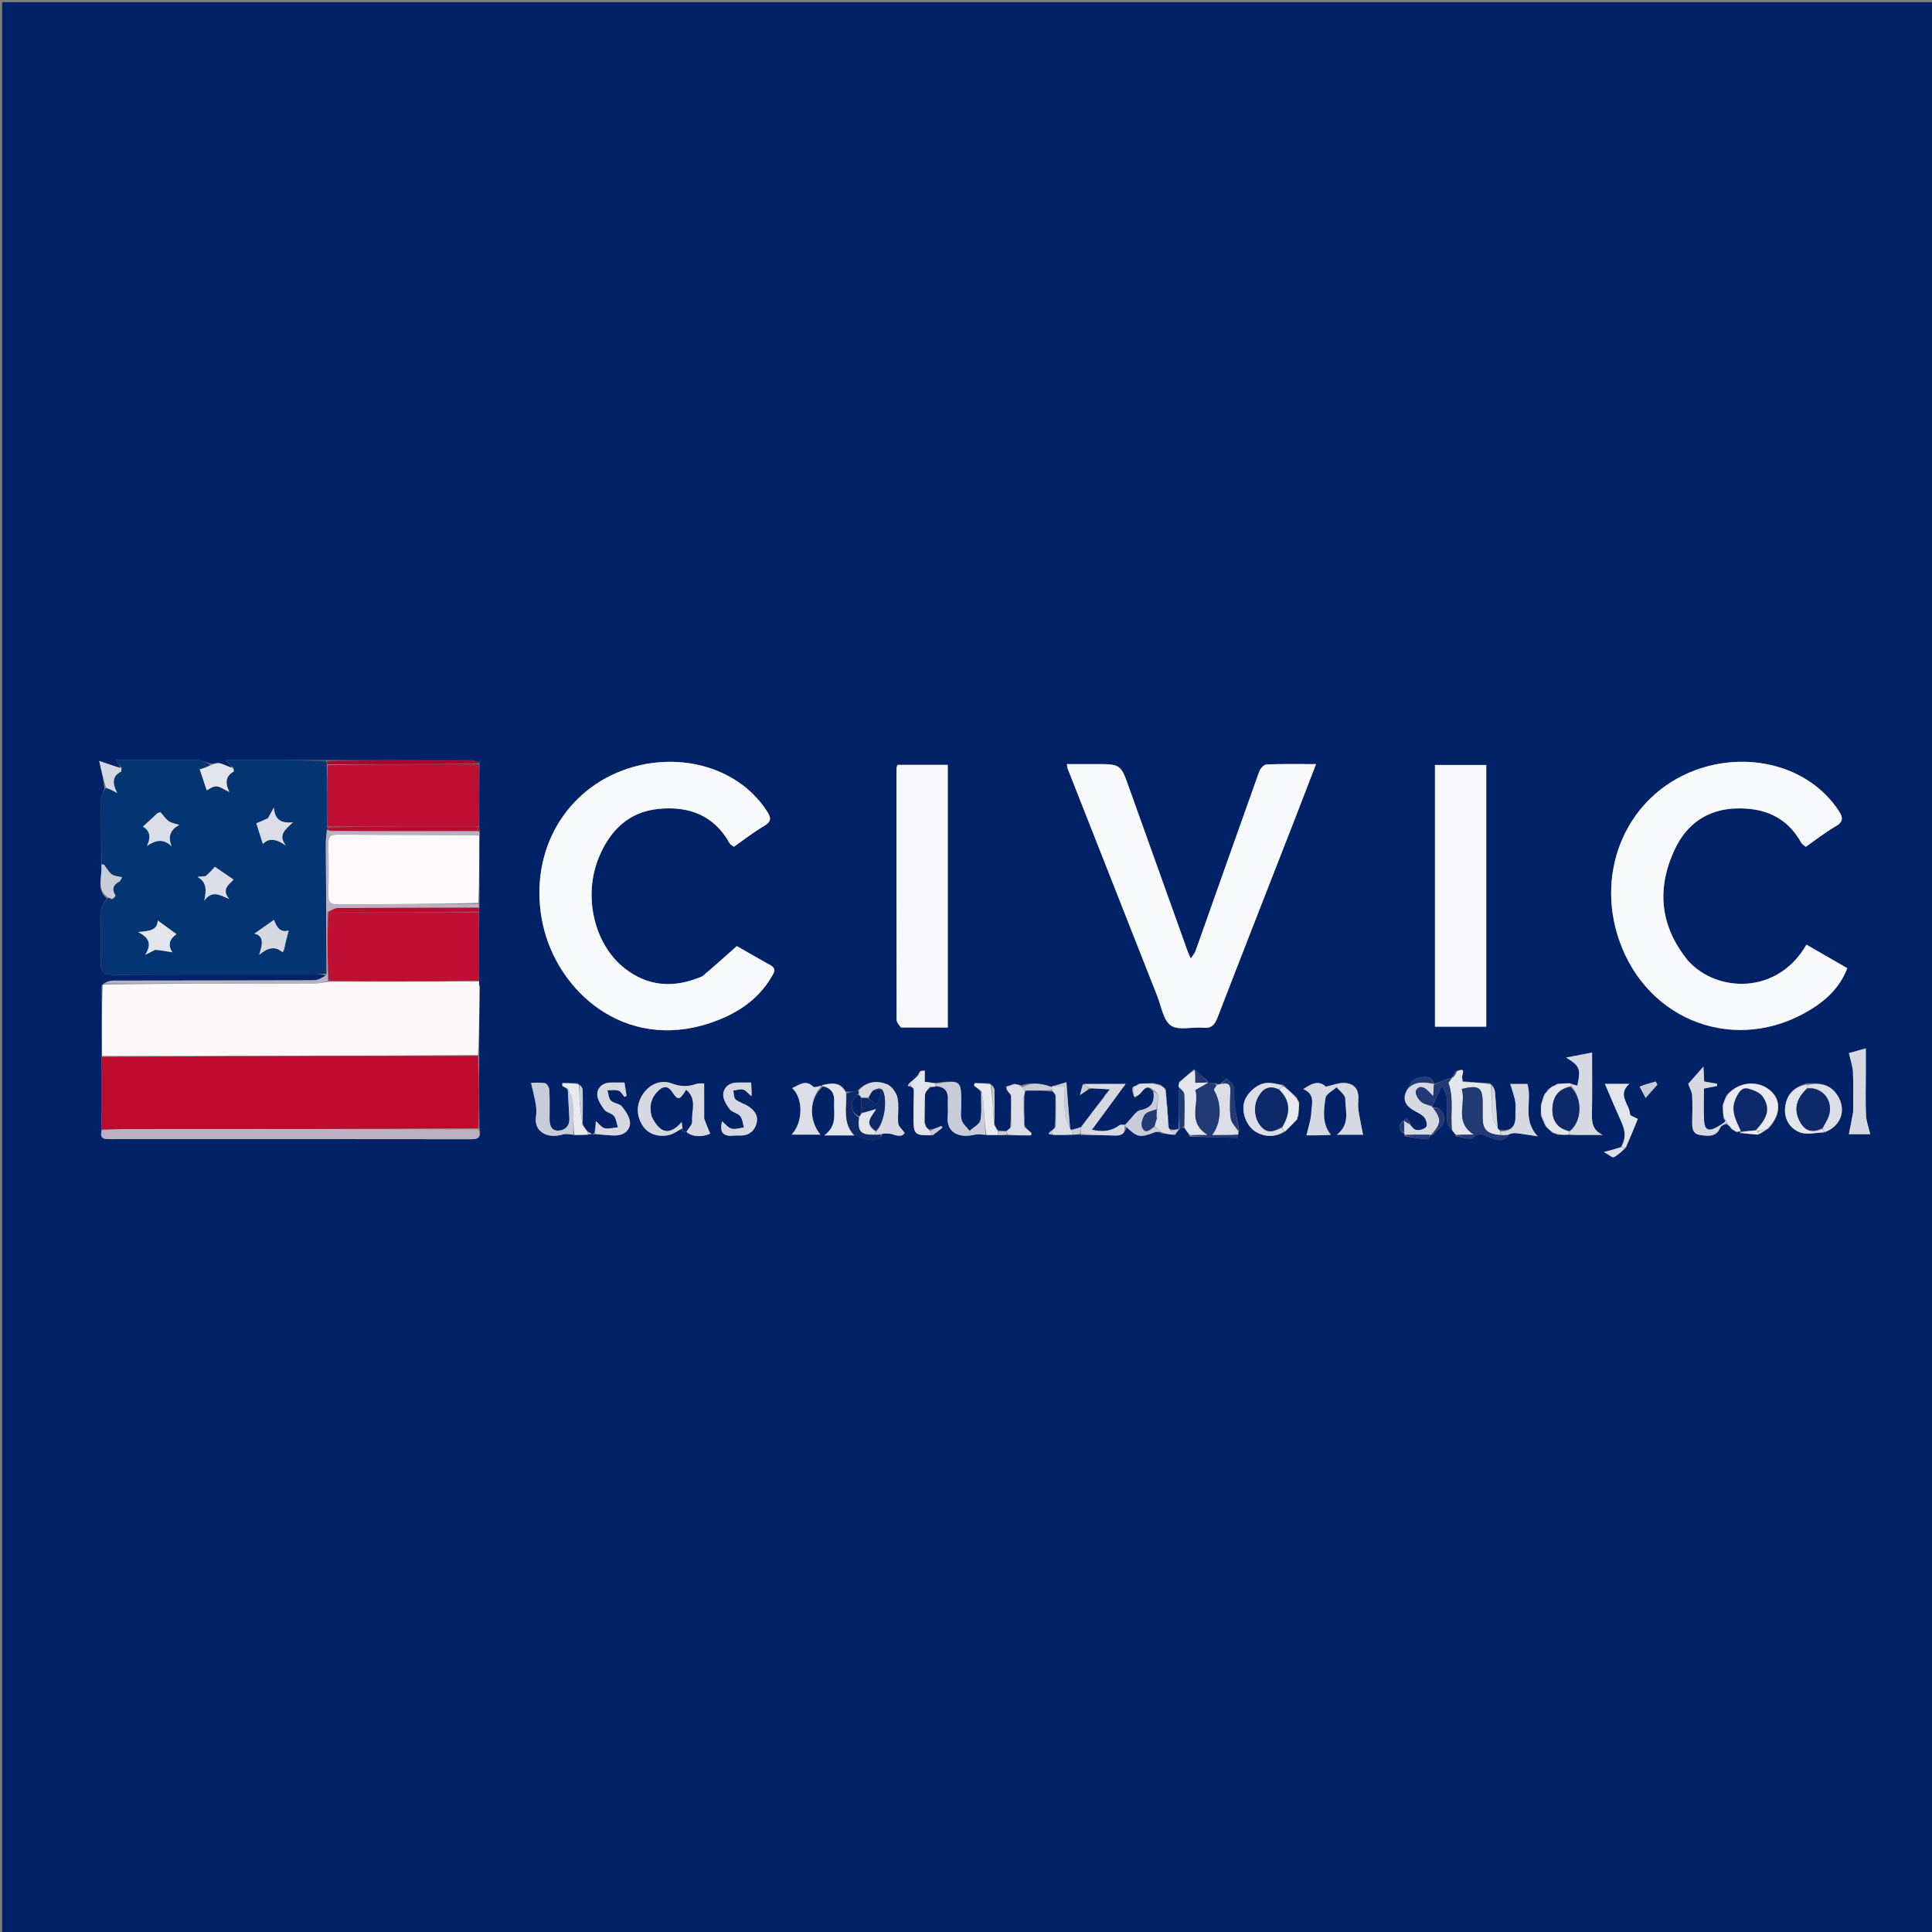 <svg version="1.1" id="Layer_1" xmlns="http://www.w3.org/2000/svg" xmlns:xlink="http://www.w3.org/1999/xlink" x="0px" y="0px"
	 width="100%" viewBox="0 0 900 900" enable-background="new 0 0 900 900" xml:space="preserve">
<rect x="0" y="0" width="900" height="900" fill="#808080" stroke="none"/>
<path fill="#012266" opacity="1" stroke="none" 
	d="
M511,901 
	C340.667,901 170.833,901 1,901 
	C1,601 1,301 1,1 
	C301,1 601,1 901,1 
	C901,301 901,601 901,901 
	C771.167,901 641.333,901 511,901 
M428.998,498.938 
	C428.998,498.938 428.888,498.873 428.441,499.182 
	C428.131,499.813 427.82,500.443 426.995,501.524 
	C426.018,502.482 425.041,503.44 423.584,504.386 
	C423.34,504.869 423.096,505.352 422.852,505.835 
	C423.268,505.924 423.684,506.012 424.828,506.542 
	C425.074,506.682 425.321,506.823 425.537,507.492 
	C425.613,507.832 425.69,508.171 425.582,509.366 
	C425.569,513.132 425.546,516.898 425.544,520.665 
	C425.541,528.524 426.059,529.018 434.621,528.89 
	C436.112,527.679 437.603,526.469 439.095,525.258 
	C438.882,525.015 438.669,524.773 438.456,524.53 
	C436.667,525.27 434.878,526.01 432.611,526.111 
	C432.207,525.767 431.804,525.424 431.368,524.542 
	C431.15,524.054 430.932,523.567 430.815,522.139 
	C430.818,518.029 430.649,513.908 430.929,509.817 
	C431.013,508.593 432.35,507.455 433.548,506.524 
	C433.863,506.441 434.177,506.358 435.02,506.399 
	C435.346,506.267 435.672,506.136 436.743,506.169 
	C440.484,506.514 441.738,508.744 441.552,512.263 
	C441.413,514.892 441.73,517.554 441.478,520.166 
	C440.729,527.931 447.308,530.258 453.926,528.609 
	C455.542,528.207 457.343,528.549 459.869,528.8 
	C461.562,528.766 463.255,528.731 465.756,528.843 
	C466.849,528.795 467.942,528.748 469.921,528.901 
	C473.384,528.901 476.847,528.901 480.31,528.901 
	C480.361,528.519 480.413,528.137 480.465,527.754 
	C479.374,526.856 478.283,525.958 477.195,524.13 
	C477.121,519.756 477.048,515.382 477.281,510.346 
	C477.324,509.622 477.368,508.898 478.111,507.953 
	C482.07,507.994 486.029,508.036 490.434,508.542 
	C490.876,509.009 491.318,509.476 491.69,510.879 
	C491.684,515.605 491.677,520.33 491.219,525.475 
	C490.803,525.929 490.387,526.384 489.473,526.834 
	C489.115,527.277 488.757,527.72 488.4,528.162 
	C488.943,528.352 489.487,528.542 490.921,528.905 
	C493.93,528.787 496.939,528.67 500.731,528.579 
	C501.51,528.512 502.289,528.445 503.921,528.77 
	C509.078,528.827 514.238,528.791 519.39,528.978 
	C522.495,529.09 524.191,528.078 524.878,524.693 
	C529.799,529.914 530.966,530.113 538.196,527.378 
	C539.019,527.066 540.095,527.42 541.552,528.091 
	C543.353,528.272 545.154,528.453 547.491,528.63 
	C548.107,527.633 548.724,526.636 550.057,525.39 
	C550.55,525.283 551.044,525.176 551.769,525.677 
	C552.537,526.685 553.305,527.694 554.248,529.46 
	C561.618,529.668 568.989,529.883 576.361,530.024 
	C576.512,530.027 576.68,529.167 576.855,528.159 
	C576.848,527.795 576.841,527.43 577.277,526.636 
	C576.51,522.222 575.616,517.824 575.03,513.386 
	C574.708,510.954 575.322,508.346 574.721,506.023 
	C574.346,504.573 572.492,503.505 571.302,502.265 
	C570.519,503.089 569.735,503.913 568.341,504.982 
	C567.911,505.067 567.482,505.151 566.512,504.672 
	C565.234,504.582 563.956,504.491 562.67,504.39 
	C562.67,504.39 562.654,504.388 562.639,503.667 
	C560.68,501.817 558.721,499.966 556.047,498.095 
	C553.856,500.126 551.665,502.156 549.249,503.976 
	C549.148,503.952 549.046,503.928 548.945,503.903 
	C549.099,504.017 549.252,504.131 549.211,504.856 
	C549.129,505.265 549.047,505.674 549.121,506.899 
	C549.238,513.183 549.356,519.468 548.941,526.078 
	C547.628,526.249 546.314,526.419 544.72,525.779 
	C544.568,525.537 544.415,525.296 544.438,524.13 
	C543.996,518.67 543.554,513.21 542.982,507.186 
	C542.36,506.774 541.738,506.361 540.835,505.405 
	C539.87,505.203 538.906,505.001 537.124,504.463 
	C535.101,504.612 533.077,504.76 530.548,504.805 
	C530.007,505.192 529.466,505.578 528.446,505.963 
	C528.116,506.087 527.917,506.322 527.339,506.883 
	C527.549,508.311 527.76,509.739 528.72,511.497 
	C529.753,510.585 530.989,509.821 531.776,508.732 
	C533.472,506.385 535.19,505.638 537.269,508.811 
	C537.954,513.559 536.25,516.131 531.216,517.157 
	C529.144,517.58 527.538,520.393 525.775,522.172 
	C525.049,522.904 524.466,523.778 523.858,523.771 
	C523.032,523.911 522.015,523.79 521.412,524.233 
	C517.577,527.054 513.468,527.402 508.671,526.275 
	C513.916,519.147 518.855,512.436 524.375,504.934 
	C517.061,504.934 511.026,504.934 504.364,505.06 
	C504.041,506.338 503.718,507.617 503.083,510.131 
	C505.255,508.679 506.365,507.936 508.383,506.924 
	C511.295,507.113 514.207,507.302 516.979,507.46 
	C516.979,507.46 517.052,507.583 516.393,508.138 
	C516.245,508.384 516.096,508.631 515.421,509.152 
	C514.799,510.116 514.176,511.079 512.994,512.492 
	C509.96,516.577 506.926,520.663 503.226,525.265 
	C501.797,525.643 500.367,526.021 498.907,526.15 
	C498.907,526.15 498.658,526.118 498.368,525.314 
	C497.858,518.512 497.349,511.711 496.781,504.141 
	C494.635,504.77 492.709,505.336 490.353,505.903 
	C490.353,505.903 490.024,506.182 489.178,506.276 
	C484.74,504.546 480.308,504.102 475.78,505.527 
	C474.849,505.367 473.919,505.206 472.518,504.845 
	C471.609,505.197 470.699,505.55 469.352,505.906 
	C469.352,505.906 469.026,506.198 468.536,506.189 
	C468.689,506.806 468.842,507.423 469.487,508.524 
	C469.987,508.999 470.487,509.475 470.924,510.884 
	C470.953,515.606 470.982,520.328 470.5,525.518 
	C469.998,525.993 469.495,526.469 468.198,526.943 
	C467.148,526.91 466.097,526.876 464.611,526.323 
	C464.106,525.579 463.601,524.835 463.276,523.161 
	C463.289,518.068 463.372,512.972 463.254,507.881 
	C463.231,506.883 462.427,505.903 461.131,504.598 
	C458.737,504.598 456.342,504.598 453.948,504.598 
	C453.898,505.007 453.848,505.416 453.799,505.825 
	C454.808,506.528 455.818,507.23 456.884,508.874 
	C456.911,513.194 457.474,517.609 456.726,521.791 
	C456.384,523.698 453.457,525.142 451.702,526.797 
	C450.415,525.146 448.564,523.669 447.99,521.799 
	C447.336,519.669 447.813,517.19 447.813,514.862 
	C447.81,503.063 447.812,503.063 435.139,504.45 
	C433.714,504.286 432.289,504.122 430.778,503.948 
	C430.778,502.022 430.778,500.528 430.927,498.52 
	C430.243,498.648 429.559,498.776 428.998,498.938 
M806,525 
	C806,525 805.979,525.016 806.181,525.59 
	C806.788,526.039 807.395,526.489 808.871,527.498 
	C809.401,527.348 809.931,527.197 810.5,527.001 
	C810.5,527.001 810.499,527.06 810.546,527.943 
	C813.358,528.153 816.17,528.362 819.557,528.287 
	C820.777,527.554 821.997,526.821 823.837,525.831 
	C830.148,519.103 829.888,511.253 823.211,506.908 
	C817.474,503.173 809.551,504.421 804.332,510.059 
	C803.784,511.379 803.236,512.699 802.337,514.825 
	C802.507,516.544 802.677,518.263 802.834,520.738 
	C803.137,521.13 803.441,521.522 803.672,522.931 
	C802.419,523.607 801.145,524.247 799.918,524.966 
	C795.971,527.278 794.01,526.408 793.814,521.893 
	C793.598,516.942 793.765,511.973 793.765,507.087 
	C796.097,506.633 798.009,506.26 799.92,505.888 
	C799.885,505.54 799.851,505.192 799.816,504.844 
	C797.811,504.496 795.805,504.148 793.869,503.812 
	C793.761,501.629 793.668,499.748 793.526,496.858 
	C790.49,500.305 788.179,502.93 786.445,504.898 
	C787.204,507.051 788.156,508.623 788.251,510.245 
	C788.485,514.227 788.389,518.234 788.302,522.228 
	C788.238,525.212 788.27,528.253 792.025,528.745 
	C795.597,529.213 799.442,529.845 801.392,525.265 
	C801.806,524.294 803.298,523.782 804.658,523.87 
	C805.1,524.254 805.542,524.638 806,525 
M654.085,522.086 
	C654.085,522.086 654.163,522.115 653.441,522.204 
	C651.541,524.327 651.068,526.321 654.236,528.167 
	C654.236,528.167 654.25,528.478 654.315,529.296 
	C657.784,529.808 661.244,530.429 664.732,530.72 
	C665.276,530.766 665.947,529.311 666.719,528.716 
	C666.719,528.716 666.607,528.514 667.351,528.717 
	C669.183,526.724 672.17,524.932 672.56,522.689 
	C673.078,519.712 672.389,515.742 667.225,515.806 
	C667.225,515.806 667.116,515.547 667.521,514.775 
	C668.675,512.308 669.829,509.841 671.723,505.792 
	C672.809,508.311 673.893,509.766 674.003,511.29 
	C674.274,515.06 673.898,518.878 674.203,522.643 
	C674.321,524.094 675.58,525.452 676.776,527.088 
	C677.254,527.573 677.733,528.057 678.295,529.334 
	C680.978,529.637 684.799,531.19 686.115,529.991 
	C689.204,527.177 691.246,528.638 694.013,529.795 
	C697.031,531.057 700.405,532.715 703.382,527.972 
	C704.396,527.934 705.427,527.76 706.421,527.883 
	C709.33,528.245 712.225,528.726 716.347,529.342 
	C708.826,521.292 713.947,512.621 711.513,504.957 
	C708.517,504.957 705.473,504.957 703.53,504.957 
	C704.39,507.878 705.409,510.438 705.846,513.094 
	C706.218,515.357 705.857,517.732 705.934,520.054 
	C706.096,524.924 703.673,527.048 698.51,526.331 
	C698.318,526.228 698.126,526.124 697.54,525.259 
	C697.188,519.733 696.914,514.2 696.424,508.687 
	C696.307,507.37 695.467,506.117 694.136,504.544 
	C689.878,504.364 685.619,504.184 681.376,503.592 
	C681.373,503.299 681.267,503.051 681.28,502.055 
	C680.422,501.075 683.737,496.853 678.152,499.029 
	C677.563,500.142 676.973,501.254 676.13,502.083 
	C676.13,502.083 676.357,502.388 675.595,502.212 
	C673.059,503.145 670.522,504.077 668,505 
	C668,505 667.99,505.014 667.955,504.225 
	C665.827,500.194 662.089,502.02 659.327,502.526 
	C657.72,502.821 656.599,505.764 655.194,508.122 
	C653.163,511.993 654.638,514.775 657.981,516.926 
	C659.789,518.089 661.98,518.862 663.385,520.379 
	C664.349,521.42 665.053,523.999 664.435,524.877 
	C663.658,525.981 661.353,526.57 659.817,526.399 
	C658.601,526.264 657.549,524.649 656.615,523.001 
	C656.224,522.222 655.833,521.443 655.442,520.665 
	C654.993,521.166 654.544,521.668 654.085,522.086 
M605.271,513.591 
	C604.883,512.975 604.496,512.359 603.987,511.081 
	C602.054,509.378 600.121,507.675 597.787,505.327 
	C595.191,505.018 592.567,504.31 590.004,504.486 
	C585.436,504.8 580.415,509.548 579.467,513.859 
	C578.428,518.588 580.704,524.401 584.61,526.998 
	C588.862,529.824 594.357,529.859 598.871,527.049 
	C600.571,525.261 602.27,523.472 604.233,521.507 
	C604.298,521.377 604.437,521.232 604.415,521.119 
	C604.367,520.872 604.237,520.641 604.961,519.838 
	C605.011,517.904 605.061,515.969 605.271,513.591 
M269.119,504.564 
	C266.736,504.564 264.352,504.564 261.969,504.564 
	C261.958,505.001 261.947,505.439 261.936,505.877 
	C262.639,506.245 263.342,506.614 264.401,507.757 
	C264.682,512.184 265.036,516.608 265.221,521.039 
	C265.364,524.444 263.333,526.527 260.2,526.675 
	C256.717,526.84 256.028,524.049 256.018,521.152 
	C256.004,516.664 256.148,512.17 255.911,507.695 
	C255.851,506.574 254.727,504.73 253.857,504.58 
	C251.385,504.153 248.792,504.43 247.381,504.43 
	C248.245,508.276 249.107,511.504 249.651,514.784 
	C249.947,516.563 249.93,518.466 249.66,520.254 
	C248.66,526.872 254.702,530.78 262.301,528.454 
	C263.746,528.011 265.467,528.469 267.883,528.793 
	C269.899,528.734 271.916,528.674 274.835,528.268 
	C275.589,528.212 276.342,528.155 277.968,528.412 
	C280.776,528.601 283.582,528.898 286.393,528.953 
	C290.264,529.03 293.332,526.794 293.494,523.332 
	C293.615,520.737 291.544,517.746 289.764,515.465 
	C288.671,514.064 285.922,514.036 284.6,512.71 
	C283.522,511.628 283.46,509.536 282.947,507.891 
	C284.684,507.901 286.543,507.537 288.119,508.047 
	C289.244,508.411 289.989,509.95 290.904,510.965 
	C291.236,510.818 291.568,510.67 291.9,510.523 
	C291.586,508.556 291.272,506.589 290.904,504.288 
	C288.61,504.288 286.789,504.327 284.97,504.28 
	C281.218,504.183 278.43,506.277 278.222,509.576 
	C278.07,511.978 279.95,514.746 281.512,516.932 
	C282.481,518.288 284.959,518.538 286.008,519.875 
	C287.095,521.261 287.275,523.36 287.851,525.147 
	C285.792,525.338 283.648,525.96 281.702,525.574 
	C280.33,525.303 279.227,523.666 277.584,522.286 
	C277.422,524.614 277.3,526.365 276.373,528.786 
	C275.571,528.237 274.769,527.689 273.431,526.712 
	C272.717,525.838 272.004,524.964 271.469,523.16 
	C271.481,518.009 271.571,512.856 271.434,507.71 
	C271.408,506.737 270.48,505.788 269.119,504.564 
M723.224,505.943 
	C722.817,506.3 722.41,506.658 721.455,507.189 
	C721.019,507.797 720.583,508.405 719.836,509.135 
	C719.836,509.135 719.802,509.468 719.318,509.824 
	C718.866,511.221 718.413,512.617 717.7,514.812 
	C717.775,516.2 717.849,517.588 717.715,519.537 
	C718.428,521.145 719.141,522.752 720.062,524.917 
	C720.964,525.644 721.866,526.371 723.036,527.598 
	C723.704,527.827 724.373,528.056 725.625,528.64 
	C727.411,528.668 729.196,528.696 731.793,528.774 
	C733.614,528.746 735.435,528.702 737.257,528.694 
	C740.387,528.681 743.518,528.691 746.649,528.691 
	C741.743,526.454 741.498,522.733 741.586,518.497 
	C741.774,509.432 741.644,500.361 741.644,490.318 
	C737.498,491.119 733.988,491.796 729.539,492.655 
	C735.963,496.52 736.484,498.046 734.761,505.768 
	C733.832,505.5 732.917,505.236 731.249,504.5 
	C729.507,504.643 727.765,504.786 725.598,504.774 
	C724.993,505.151 724.388,505.529 723.224,505.943 
M850.489,527.198 
	C857.643,524.413 860.077,517.18 856.251,510.732 
	C852.873,505.039 847.784,504.271 841.535,504.73 
	C836.297,506.115 832.717,509.278 831.733,514.694 
	C830.684,520.472 833.236,525.336 838.237,527.43 
	C841.557,528.821 845.973,527.596 850.489,527.198 
M393.986,508.439 
	C391.384,503.616 387.164,504.624 382.407,505.925 
	C381.188,506.05 379.42,506.756 378.84,506.207 
	C375.165,502.726 372.344,505.431 369.018,506.875 
	C374.279,511.595 374.148,522.889 368.741,528.562 
	C373.356,528.562 377.616,528.562 382.19,528.562 
	C376.544,521.749 377.035,511.47 383.443,506.21 
	C387.544,506.923 388.799,509.671 388.583,513.44 
	C388.285,518.631 390.225,524.303 383.982,528.905 
	C389.496,528.905 393.634,528.905 398.6,528.962 
	C399.944,529.445 401.255,530.169 402.64,530.361 
	C405.55,530.764 408.971,532.947 411.322,527.799 
	C412.783,527.983 414.329,527.923 415.689,528.398 
	C419.027,529.564 420.61,529.174 421.427,527.765 
	C420.128,525.919 418.551,524.681 418.428,523.312 
	C418.072,519.365 418.905,515.234 418.084,511.431 
	C417.56,508.999 415.357,505.915 413.158,505.068 
	C408.556,503.297 403.659,503.64 399.354,508.1 
	C397.716,508.39 396.078,508.68 393.986,508.439 
M757.577,534.553 
	C759.452,529.92 761.326,525.286 762.958,521.25 
	C761.359,520.354 759.362,519.773 759.345,519.138 
	C759.217,514.465 753.149,510.164 758.967,504.923 
	C754.608,504.923 750.867,504.923 747.629,504.923 
	C750.326,511.184 752.86,517.231 755.534,523.215 
	C757.184,526.909 757.414,530.499 754.813,534.61 
	C752.817,535.146 750.821,535.682 747.177,536.659 
	C749.539,537.963 751.069,539.399 751.748,539.071 
	C753.73,538.114 755.371,536.453 757.577,534.553 
M223.448,386.809 
	C223.346,386.183 223.243,385.558 223.275,384.011 
	C223.25,374.687 223.224,365.363 223.401,355.439 
	C222.135,354.995 220.869,354.168 219.602,354.165 
	C197.191,354.111 174.78,354.156 151.388,354.099 
	C136.23,354.099 121.072,354.099 105.025,354.099 
	C106.828,355.806 107.811,356.737 107.955,357.868 
	C106.103,357.066 104.31,356.022 102.377,355.553 
	C101.18,355.263 99.771,355.849 97.745,355.63 
	C95.751,355.089 93.763,354.112 91.761,354.081 
	C81.528,353.922 71.291,354.007 61.055,354.007 
	C58.668,354.007 56.28,354.007 54.101,354.007 
	C55.127,355.462 55.911,356.575 55.865,357.835 
	C53.039,356.849 50.212,355.863 46.2,354.463 
	C47.196,358.797 48.113,362.787 48.69,367.498 
	C48.131,369.023 47.099,370.545 47.091,372.073 
	C47.032,382.217 47.193,392.363 47.154,403.364 
	C47.803,408.395 44.536,414.331 49.746,418.531 
	C48.834,420.253 47.193,421.95 47.132,423.702 
	C46.851,431.848 47.245,440.018 46.914,448.16 
	C46.727,452.738 48.159,454.128 52.797,454.099 
	C83.754,453.909 114.712,454.01 145.669,453.98 
	C147.822,453.978 149.975,453.691 152.199,454.716 
	C150.171,455.39 148.145,456.643 146.114,456.651 
	C114.97,456.775 83.826,456.714 52.681,456.797 
	C50.979,456.802 49.28,457.694 47.282,459.043 
	C47.369,469.996 47.456,480.95 47.318,492.819 
	C47.354,503.925 47.39,515.03 47.294,526.784 
	C46.297,530.746 48.822,530.655 51.557,530.653 
	C107.477,530.624 163.398,530.606 219.318,530.692 
	C222.886,530.697 224.382,529.764 223.319,525.052 
	C223.237,514.013 223.154,502.974 223.227,491.015 
	C223.251,480.768 223.275,470.52 223.62,459.945 
	C223.498,459.542 223.375,459.138 223.255,458.222 
	C223.194,457.887 223.132,457.552 223.244,456.259 
	C223.189,445.846 223.134,435.434 223.249,424.322 
	C223.24,423.843 223.23,423.363 223.345,422.486 
	C223.306,421.983 223.267,421.48 223.383,420.054 
	C223.316,409.713 223.249,399.372 223.477,388.717 
	C223.414,388.292 223.35,387.867 223.448,386.809 
M786.142,447.315 
	C773.17,431.324 771.609,413.841 780.221,395.568 
	C785.639,384.072 795.085,377.233 808.043,376.64 
	C821.219,376.038 832.261,380.269 839.057,392.514 
	C839.494,393.301 840.446,393.802 841.206,394.479 
	C845.898,391.212 850.207,387.779 854.927,385.057 
	C858.923,382.753 858.621,380.743 856.311,377.32 
	C841.868,355.921 813.159,349.9 789.35,358.919 
	C758.047,370.776 743.001,405.237 754.231,437.872 
	C767.39,476.117 809.198,491.344 843.445,470.31 
	C850.902,465.73 857.103,459.939 860.548,451.024 
	C854.032,447.27 847.767,443.66 841.498,440.048 
	C828.288,463.298 799.992,462.694 786.142,447.315 
M326.997,454.861 
	C314.234,460.386 302.076,459.826 290.895,451.002 
	C276.666,439.773 271.504,417.278 279.056,399.198 
	C284.212,386.855 292.856,378.244 306.634,376.828 
	C320.757,375.377 332.593,379.702 339.936,392.875 
	C340.295,393.518 341.129,393.895 341.837,394.474 
	C346.632,391.132 351.089,387.631 355.93,384.783 
	C359.513,382.675 359.28,380.934 357.232,377.798 
	C343.072,356.112 314.093,349.852 290.037,358.892 
	C261.33,369.679 246.063,399.233 252.873,430.609 
	C259.627,461.727 290.844,489.746 330.514,476.646 
	C342.473,472.696 352.809,466.279 359.431,455.056 
	C360.521,453.209 361.873,451.296 358.959,449.67 
	C353.33,446.529 347.751,443.295 343.239,440.72 
	C337.678,445.691 332.696,450.144 326.997,454.861 
M509.505,355.94 
	C505.394,355.94 501.283,355.94 496.995,355.94 
	C497.168,357.043 497.157,357.551 497.329,357.987 
	C511.246,393.363 525.164,428.738 539.126,464.096 
	C541.007,468.859 541.907,475.317 545.47,477.739 
	C549.047,480.171 555.411,478.291 560.51,478.766 
	C564.47,479.134 565.912,477.293 567.215,473.914 
	C578.928,443.548 590.823,413.252 602.648,382.93 
	C606.071,374.155 609.442,365.361 613.079,355.95 
	C604.935,355.95 597.46,355.802 590.003,356.101 
	C588.806,356.148 587.107,357.983 586.62,359.342 
	C576.662,387.164 566.855,415.039 556.971,442.887 
	C556.579,443.992 555.724,444.932 554.727,446.517 
	C554.028,444.973 553.648,444.269 553.381,443.525 
	C544.196,417.89 535.013,392.256 525.851,366.613 
	C522.041,355.949 522.064,355.94 509.505,355.94 
M692.356,462.496 
	C692.356,427.12 692.356,391.744 692.356,356.352 
	C683.951,356.352 676.231,356.352 668.462,356.352 
	C668.462,397.254 668.462,437.742 668.462,478.281 
	C676.55,478.281 684.264,478.281 692.356,478.281 
	C692.356,473.084 692.356,468.289 692.356,462.496 
M420.098,478.673 
	C427.201,478.673 434.304,478.673 441.507,478.673 
	C441.507,437.463 441.507,396.957 441.507,356.312 
	C433.449,356.312 425.738,356.312 418.05,356.312 
	C417.835,357.137 417.604,357.609 417.604,358.08 
	C417.592,397.03 417.582,435.98 417.669,474.93 
	C417.672,476.152 418.684,477.371 420.098,478.673 
M328.026,520.767 
	C328.026,515.505 328.026,510.242 328.026,504.696 
	C326.447,504.77 325.419,504.592 324.561,504.896 
	C320.657,506.282 317.165,506.297 312.992,504.729 
	C308.069,502.88 302.995,504.818 299.789,509.267 
	C296.792,513.424 296.239,518.325 298.551,522.971 
	C301.085,528.065 305.843,529.754 311.156,528.855 
	C313.688,528.426 315.978,526.567 318.375,525.358 
	C320.066,529.231 325.85,530.34 330.835,528.082 
	C329.893,525.889 328.971,523.742 328.026,520.767 
M620.2,528.548 
	C615.78,523.431 616.608,517.276 617.482,511.456 
	C617.764,509.579 620.844,508.121 622.644,506.471 
	C624.057,508.242 626.648,510.002 626.665,511.786 
	C626.718,517.433 629.09,523.719 622.723,528.598 
	C627.855,528.598 632.02,528.598 634.971,528.598 
	C634.215,524.661 633.39,520.936 632.824,517.172 
	C632.555,515.382 632.732,513.517 632.789,511.688 
	C632.94,506.878 630.3,504.48 625.829,504.482 
	C623.214,504.483 620.599,505.565 617.661,506.235 
	C614.43,503.142 611.124,504.643 607.11,507.348 
	C612.821,509.722 611.003,514.276 610.868,517.971 
	C610.738,521.537 609.452,525.062 608.61,528.898 
	C611.578,528.898 615.523,528.898 620.2,528.548 
M863.265,518.425 
	C862.606,521.712 861.948,524.999 861.272,528.37 
	C864.259,528.37 868.287,528.37 871.235,528.37 
	C870.493,525.163 869.391,522.335 869.265,519.464 
	C868.979,512.98 869.176,506.474 869.177,499.978 
	C869.177,496.407 869.177,492.837 869.177,488.359 
	C865.612,489.36 863.04,490.083 861.291,490.574 
	C862.066,494.064 863.064,496.744 863.184,499.463 
	C863.446,505.449 863.265,511.453 863.265,518.425 
M350.283,510.578 
	C350.166,508.673 350.049,506.768 349.897,504.291 
	C347.498,504.291 345.537,504.307 343.577,504.287 
	C339.827,504.248 337.177,506.4 336.914,509.712 
	C336.733,511.98 338.402,514.692 339.914,516.701 
	C341.022,518.172 343.626,518.49 344.813,519.937 
	C345.91,521.275 346.01,523.431 346.549,525.227 
	C344.619,525.462 342.547,526.234 340.799,525.776 
	C339.181,525.352 337.908,523.61 336.373,522.359 
	C334.962,527.901 337.292,529.538 341.977,529.007 
	C342.964,528.896 343.973,528.983 344.972,528.984 
	C348.806,528.987 351.342,527.02 352.376,523.481 
	C353.486,519.681 351.351,517.079 348.343,515.19 
	C346.531,514.052 344.25,513.543 342.688,512.172 
	C341.794,511.387 341.919,509.442 341.586,508.02 
	C343.185,507.838 344.947,507.16 346.338,507.615 
	C347.694,508.059 348.671,509.661 350.283,510.578 
M763.987,506.428 
	C764.878,508.152 765.77,509.875 766.585,511.452 
	C768.369,509.447 770.213,507.374 772.057,505.302 
	C771.812,504.808 771.568,504.314 771.324,503.82 
	C768.726,504.518 766.127,505.217 763.987,506.428 
z"/>
<path fill="#043572" opacity="1" stroke="none" 
	d="
M56.696,357.687 
	C55.911,356.575 55.127,355.462 54.101,354.007 
	C56.28,354.007 58.668,354.007 61.055,354.007 
	C71.291,354.007 81.528,353.922 91.761,354.081 
	C93.763,354.112 95.751,355.089 98.001,356.234 
	C96.279,357.435 94.302,358.033 93.054,358.41 
	C94.107,361.587 95.17,364.792 96.287,368.164 
	C97.23,367.73 98.961,366.326 100.714,366.298 
	C102.385,366.273 104.079,367.682 106.827,368.953 
	C104.665,364.409 105.28,361.46 108.855,359.437 
	C109.092,359.302 108.826,358.278 108.793,357.667 
	C107.811,356.737 106.828,355.806 105.025,354.099 
	C121.072,354.099 136.23,354.099 151.805,354.446 
	C152.259,355.202 152.295,355.611 152.245,356.48 
	C152.234,366.278 152.309,375.616 152.272,385.391 
	C152.167,386.128 152.175,386.428 152.152,387.08 
	C151.995,389.41 151.752,391.39 151.762,393.369 
	C151.86,413.425 152,433.48 152.129,453.536 
	C149.975,453.691 147.822,453.978 145.669,453.98 
	C114.712,454.01 83.754,453.909 52.797,454.099 
	C48.159,454.128 46.727,452.738 46.914,448.16 
	C47.245,440.018 46.851,431.848 47.132,423.702 
	C47.193,421.95 48.834,420.253 50.181,418.345 
	C50.616,418.16 50.613,418.227 50.551,418.503 
	C50.994,418.841 51.499,418.902 52.378,418.931 
	C53.114,418.3 53.935,417.419 53.768,417.148 
	C51.979,414.252 52.641,412.227 55.59,410.658 
	C56.176,410.346 56.423,409.396 56.896,408.627 
	C51.851,407.789 51.865,407.78 48.631,402.978 
	C48.418,402.662 47.743,402.658 47.283,402.509 
	C47.193,392.363 47.032,382.217 47.091,372.073 
	C47.099,370.545 48.131,369.023 49.21,367.174 
	C50.938,367.482 52.146,368.114 54.638,369.42 
	C52.076,364.597 52.413,361.53 56.335,359.498 
	C56.676,359.321 56.586,358.311 56.696,357.687 
M95.555,408.18 
	C94.361,408.285 93.168,408.39 91.975,408.495 
	C96.58,411.073 96.074,414.898 95.168,419.55 
	C98.767,414.608 102.373,416.862 106.791,418.845 
	C102.643,413.773 107.511,411.62 108.765,409.731 
	C105.441,407.453 102.662,405.547 100.096,403.788 
	C98.96,405.074 97.637,406.572 95.555,408.18 
M132.338,441.573 
	C133.024,438.958 133.71,436.344 134.471,433.445 
	C130.533,434.742 128.67,431.564 127.637,428.504 
	C124.534,430.681 121.633,432.718 118.501,434.916 
	C123.036,435.978 122.371,439.694 120.746,444.763 
	C124.977,441.255 128.316,440.7 131.599,443.607 
	C131.923,443.164 132.247,442.72 132.338,441.573 
M73.049,379.234 
	C70.898,381.168 68.747,383.101 66.553,385.073 
	C69.367,386.574 70.742,389.579 68.402,394.076 
	C72.387,391.439 76.036,390.427 79.961,394.243 
	C78.038,389.648 79.42,386.511 83.534,384.226 
	C78.49,382.993 78.506,382.98 74.859,378.453 
	C74.676,378.226 73.815,378.543 73.049,379.234 
M124.764,381.366 
	C122.624,382.231 120.484,383.096 119.405,383.533 
	C120.448,386.816 121.442,389.945 122.458,393.14 
	C125.311,390.142 128.951,390.904 133.247,393.945 
	C129.281,389.002 132.891,386.416 136.458,383.091 
	C131.275,383.503 128.145,382.327 127.548,376.229 
	C126.215,378.61 125.627,379.661 124.764,381.366 
M72.465,442.281 
	C74.939,442.703 77.412,443.125 80.311,443.619 
	C77.509,439.464 79.911,436.777 82.232,435.16 
	C79.274,433.009 76.412,430.928 73.481,428.798 
	C73.322,433.513 69.304,433.734 64.366,434.173 
	C69.245,436.722 70.925,439.616 67.622,444.815 
	C69.963,443.648 70.927,443.168 72.465,442.281 
z"/>
<path fill="#FBF9FA" opacity="1" stroke="none" 
	d="
M223.071,457.217 
	C223.132,457.552 223.194,457.887 223.165,458.866 
	C223.149,459.763 223.224,460.018 223.299,460.272 
	C223.275,470.52 223.251,480.768 222.675,491.473 
	C163.929,491.921 105.736,491.912 47.542,491.903 
	C47.456,480.95 47.369,469.996 47.86,458.605 
	C81.333,458.15 114.227,458.146 147.12,458.083 
	C149.054,458.08 150.987,457.608 153.392,457.305 
	C176.932,457.243 200.001,457.23 223.071,457.217 
z"/>
<path fill="#F8F9FA" opacity="1" stroke="none" 
	d="
M786.401,447.569 
	C799.992,462.694 828.288,463.298 841.498,440.048 
	C847.767,443.66 854.032,447.27 860.548,451.024 
	C857.103,459.939 850.902,465.73 843.445,470.31 
	C809.198,491.344 767.39,476.117 754.231,437.872 
	C743.001,405.237 758.047,370.776 789.35,358.919 
	C813.159,349.9 841.868,355.921 856.311,377.32 
	C858.621,380.743 858.923,382.753 854.927,385.057 
	C850.207,387.779 845.898,391.212 841.206,394.479 
	C840.446,393.802 839.494,393.301 839.057,392.514 
	C832.261,380.269 821.219,376.038 808.043,376.64 
	C795.085,377.233 785.639,384.072 780.221,395.568 
	C771.609,413.841 773.17,431.324 786.401,447.569 
z"/>
<path fill="#F8F9FA" opacity="1" stroke="none" 
	d="
M327.355,454.73 
	C332.696,450.144 337.678,445.691 343.239,440.72 
	C347.751,443.295 353.33,446.529 358.959,449.67 
	C361.873,451.296 360.521,453.209 359.431,455.056 
	C352.809,466.279 342.473,472.696 330.514,476.646 
	C290.844,489.746 259.627,461.727 252.873,430.609 
	C246.063,399.233 261.33,369.679 290.037,358.892 
	C314.093,349.852 343.072,356.112 357.232,377.798 
	C359.28,380.934 359.513,382.675 355.93,384.783 
	C351.089,387.631 346.632,391.132 341.837,394.474 
	C341.129,393.895 340.295,393.518 339.936,392.875 
	C332.593,379.702 320.757,375.377 306.634,376.828 
	C292.856,378.244 284.212,386.855 279.056,399.198 
	C271.504,417.278 276.666,439.773 290.895,451.002 
	C302.076,459.826 314.234,460.386 327.355,454.73 
z"/>
<path fill="#BF0A30" opacity="1" stroke="none" 
	d="
M47.43,492.361 
	C105.736,491.912 163.929,491.921 222.597,491.932 
	C223.154,502.974 223.237,514.013 222.802,525.523 
	C168.991,525.978 115.698,525.956 62.404,525.954 
	C57.411,525.953 52.419,526.072 47.426,526.135 
	C47.39,515.03 47.354,503.925 47.43,492.361 
z"/>
<path fill="#F8F9FA" opacity="1" stroke="none" 
	d="
M509.996,355.94 
	C522.064,355.94 522.041,355.949 525.851,366.613 
	C535.013,392.256 544.196,417.89 553.381,443.525 
	C553.648,444.269 554.028,444.973 554.727,446.517 
	C555.724,444.932 556.579,443.992 556.971,442.887 
	C566.855,415.039 576.662,387.164 586.62,359.342 
	C587.107,357.983 588.806,356.148 590.003,356.101 
	C597.46,355.802 604.935,355.95 613.079,355.95 
	C609.442,365.361 606.071,374.155 602.648,382.93 
	C590.823,413.252 578.928,443.548 567.215,473.914 
	C565.912,477.293 564.47,479.134 560.51,478.766 
	C555.411,478.291 549.047,480.171 545.47,477.739 
	C541.907,475.317 541.007,468.859 539.126,464.096 
	C525.164,428.738 511.246,393.363 497.329,357.987 
	C497.157,357.551 497.168,357.043 496.995,355.94 
	C501.283,355.94 505.394,355.94 509.996,355.94 
z"/>
<path fill="#F8F8FA" opacity="1" stroke="none" 
	d="
M692.356,462.995 
	C692.356,468.289 692.356,473.084 692.356,478.281 
	C684.264,478.281 676.55,478.281 668.462,478.281 
	C668.462,437.742 668.462,397.254 668.462,356.352 
	C676.231,356.352 683.951,356.352 692.356,356.352 
	C692.356,391.744 692.356,427.12 692.356,462.995 
z"/>
<path fill="#F8F8FA" opacity="1" stroke="none" 
	d="
M419.662,478.632 
	C418.684,477.371 417.672,476.152 417.669,474.93 
	C417.582,435.98 417.592,397.03 417.604,358.08 
	C417.604,357.609 417.835,357.137 418.05,356.312 
	C425.738,356.312 433.449,356.312 441.507,356.312 
	C441.507,396.957 441.507,437.463 441.507,478.673 
	C434.304,478.673 427.201,478.673 419.662,478.632 
z"/>
<path fill="#FDFBFB" opacity="1" stroke="none" 
	d="
M223.182,389.031 
	C223.249,399.372 223.316,409.713 222.829,420.606 
	C200.635,421.191 178.996,421.179 157.358,421.307 
	C154.195,421.325 152.88,420.418 152.955,417.065 
	C153.139,408.912 153.09,400.752 152.978,392.597 
	C152.94,389.8 153.982,388.789 156.773,388.805 
	C178.909,388.935 201.045,388.968 223.182,389.031 
z"/>
<path fill="#C00F34" opacity="1" stroke="none" 
	d="
M223.157,456.738 
	C200.001,457.23 176.932,457.243 153.118,456.867 
	C152.409,445.909 152.444,435.34 152.985,424.858 
	C176.688,424.971 199.884,424.996 223.079,425.022 
	C223.134,435.434 223.189,445.846 223.157,456.738 
z"/>
<path fill="#BF0E33" opacity="1" stroke="none" 
	d="
M152.385,384.954 
	C152.309,375.616 152.234,366.278 152.688,356.467 
	C176.545,356.008 199.872,356.024 223.199,356.039 
	C223.224,365.363 223.25,374.687 223.115,384.494 
	C222.954,384.978 222.784,385.066 222.337,385.044 
	C198.954,385.015 176.016,385.008 152.906,384.983 
	C152.733,384.965 152.385,384.954 152.385,384.954 
z"/>
<path fill="#BCB0C4" opacity="1" stroke="none" 
	d="
M47.36,526.459 
	C52.419,526.072 57.411,525.953 62.404,525.954 
	C115.698,525.956 168.991,525.978 222.765,526.062 
	C224.382,529.764 222.886,530.697 219.318,530.692 
	C163.398,530.606 107.477,530.624 51.557,530.653 
	C48.822,530.655 46.297,530.746 47.36,526.459 
z"/>
<path fill="#BCB0C4" opacity="1" stroke="none" 
	d="
M152.479,424.771 
	C152.444,435.34 152.409,445.909 152.647,456.917 
	C150.987,457.608 149.054,458.08 147.12,458.083 
	C114.227,458.146 81.333,458.15 48.009,458.17 
	C49.28,457.694 50.979,456.802 52.681,456.797 
	C83.826,456.714 114.97,456.775 146.114,456.651 
	C148.145,456.643 150.171,455.39 152.164,454.126 
	C152,433.48 151.86,413.425 151.762,393.369 
	C151.752,391.39 151.995,389.41 152.288,387.065 
	C152.455,386.699 152.614,386.476 152.642,386.48 
	C152.67,386.484 152.721,386.46 152.809,386.733 
	C153.269,387.023 153.641,387.04 154.472,387.161 
	C177.283,387.2 199.636,387.134 222.201,387.147 
	C222.413,387.225 222.849,387.106 222.926,387.232 
	C223.003,387.359 223.287,387.442 223.287,387.442 
	C223.35,387.867 223.414,388.292 223.329,388.874 
	C201.045,388.968 178.909,388.935 156.773,388.805 
	C153.982,388.789 152.94,389.8 152.978,392.597 
	C153.09,400.752 153.139,408.912 152.955,417.065 
	C152.88,420.418 154.195,421.325 157.358,421.307 
	C178.996,421.179 200.635,421.191 222.751,421.068 
	C223.267,421.48 223.306,421.983 222.799,422.698 
	C200.718,422.91 179.184,422.868 157.65,422.992 
	C155.923,423.001 154.202,424.151 152.479,424.771 
z"/>
<path fill="#D6D9E2" opacity="1" stroke="none" 
	d="
M328.038,521.181 
	C328.971,523.742 329.893,525.889 330.835,528.082 
	C325.85,530.34 320.066,529.231 318.375,525.358 
	C315.978,526.567 313.688,528.426 311.156,528.855 
	C305.843,529.754 301.085,528.065 298.551,522.971 
	C296.239,518.325 296.792,513.424 299.789,509.267 
	C302.995,504.818 308.069,502.88 312.992,504.729 
	C317.165,506.297 320.657,506.282 324.561,504.896 
	C325.419,504.592 326.447,504.77 328.026,504.696 
	C328.026,510.242 328.026,515.505 328.038,521.181 
M303.747,520.33 
	C307.236,527.557 311.691,529.426 317.64,522.505 
	C317.803,524.171 317.934,525.501 318.065,526.831 
	C318.567,527.035 319.069,527.238 319.57,527.441 
	C320.556,525.737 322.478,523.959 322.352,522.342 
	C321.978,517.562 324.799,511.938 319.644,507.729 
	C316.681,512.637 315.705,512.775 313.126,508.779 
	C311.31,505.966 309.245,505.836 306.977,507.904 
	C303.512,511.061 302.299,515.01 303.747,520.33 
z"/>
<path fill="#D6D9E2" opacity="1" stroke="none" 
	d="
M619.834,528.723 
	C615.523,528.898 611.578,528.898 608.61,528.898 
	C609.452,525.062 610.738,521.537 610.868,517.971 
	C611.003,514.276 612.821,509.722 607.11,507.348 
	C611.124,504.643 614.43,503.142 617.661,506.235 
	C620.599,505.565 623.214,504.483 625.829,504.482 
	C630.3,504.48 632.94,506.878 632.789,511.688 
	C632.732,513.517 632.555,515.382 632.824,517.172 
	C633.39,520.936 634.215,524.661 634.971,528.598 
	C632.02,528.598 627.855,528.598 622.723,528.598 
	C629.09,523.719 626.718,517.433 626.665,511.786 
	C626.648,510.002 624.057,508.242 622.644,506.471 
	C620.844,508.121 617.764,509.579 617.482,511.456 
	C616.608,517.276 615.78,523.431 619.834,528.723 
z"/>
<path fill="#D6D9E2" opacity="1" stroke="none" 
	d="
M863.265,517.938 
	C863.265,511.453 863.446,505.449 863.184,499.463 
	C863.064,496.744 862.066,494.064 861.291,490.574 
	C863.04,490.083 865.612,489.36 869.177,488.359 
	C869.177,492.837 869.177,496.407 869.177,499.978 
	C869.176,506.474 868.979,512.98 869.265,519.464 
	C869.391,522.335 870.493,525.163 871.235,528.37 
	C868.287,528.37 864.259,528.37 861.272,528.37 
	C861.948,524.999 862.606,521.712 863.265,517.938 
z"/>
<path fill="#D6D9E2" opacity="1" stroke="none" 
	d="
M732.003,504.973 
	C732.917,505.236 733.832,505.5 734.761,505.768 
	C736.484,498.046 735.963,496.52 729.539,492.655 
	C733.988,491.796 737.498,491.119 741.644,490.318 
	C741.644,500.361 741.774,509.432 741.586,518.497 
	C741.498,522.733 741.743,526.454 746.649,528.691 
	C743.518,528.691 740.387,528.681 737.257,528.694 
	C735.435,528.702 733.614,528.746 731.38,528.47 
	C730.977,527.795 730.986,527.424 731.312,526.867 
	C737.092,522.121 737.253,511.573 731.946,505.914 
	C731.969,505.39 731.986,505.182 732.003,504.973 
z"/>
<path fill="#E3E5EC" opacity="1" stroke="none" 
	d="
M681.361,504.004 
	C685.619,504.184 689.878,504.364 694.565,505.168 
	C695.001,510.441 694.709,515.118 695.146,519.727 
	C695.352,521.893 696.961,523.927 697.935,526.021 
	C698.126,526.124 698.318,526.228 698.775,526.894 
	C699.119,527.877 699.198,528.297 698.836,528.763 
	C692.588,528.148 690.765,526.25 690.685,520.724 
	C690.651,518.405 690.687,516.086 690.684,513.766 
	C690.673,506.57 688.923,505.289 680.903,507.28 
	C683.219,514.046 677.139,522.536 686.564,528.542 
	C683.299,528.542 680.755,528.542 678.212,528.542 
	C677.733,528.057 677.254,527.573 676.526,526.512 
	C675.529,519.079 677.403,511.941 674.722,504.389 
	C674.771,504.33 675.564,503.359 676.357,502.388 
	C676.357,502.388 676.13,502.083 676.555,502.121 
	C677.616,501.098 678.251,500.035 678.887,498.973 
	C683.737,496.853 680.422,501.075 681.155,502.657 
	C681.064,503.542 681.175,503.79 681.361,504.004 
z"/>
<path fill="#D6D9E2" opacity="1" stroke="none" 
	d="
M350.049,510.666 
	C348.671,509.661 347.694,508.059 346.338,507.615 
	C344.947,507.16 343.185,507.838 341.586,508.019 
	C341.919,509.442 341.794,511.387 342.688,512.172 
	C344.25,513.543 346.531,514.052 348.343,515.19 
	C351.351,517.079 353.486,519.681 352.376,523.481 
	C351.342,527.02 348.806,528.987 344.972,528.984 
	C343.973,528.983 342.964,528.896 341.977,529.007 
	C337.292,529.538 334.962,527.901 336.373,522.359 
	C337.908,523.61 339.181,525.352 340.799,525.776 
	C342.547,526.234 344.619,525.462 346.549,525.227 
	C346.01,523.431 345.91,521.275 344.813,519.937 
	C343.626,518.49 341.022,518.172 339.914,516.701 
	C338.402,514.692 336.733,511.98 336.914,509.712 
	C337.177,506.4 339.827,504.248 343.577,504.287 
	C345.537,504.307 347.498,504.291 349.897,504.291 
	C350.049,506.768 350.166,508.673 350.049,510.666 
z"/>
<path fill="#D6D9E2" opacity="1" stroke="none" 
	d="
M277.178,528.116 
	C277.3,526.365 277.422,524.614 277.584,522.286 
	C279.227,523.666 280.33,525.303 281.702,525.574 
	C283.648,525.96 285.792,525.338 287.851,525.147 
	C287.275,523.36 287.095,521.261 286.008,519.875 
	C284.959,518.538 282.481,518.288 281.512,516.932 
	C279.95,514.746 278.07,511.978 278.222,509.576 
	C278.43,506.277 281.218,504.183 284.97,504.28 
	C286.789,504.327 288.61,504.288 290.904,504.288 
	C291.272,506.589 291.586,508.556 291.9,510.523 
	C291.568,510.67 291.236,510.818 290.904,510.965 
	C289.989,509.95 289.244,508.411 288.119,508.047 
	C286.543,507.537 284.684,507.901 282.947,507.891 
	C283.46,509.536 283.522,511.628 284.6,512.71 
	C285.922,514.036 288.671,514.064 289.764,515.465 
	C291.544,517.746 293.615,520.737 293.494,523.332 
	C293.332,526.794 290.264,529.03 286.393,528.953 
	C283.582,528.898 280.776,528.601 277.505,528.25 
	C277.043,528.087 277.178,528.116 277.178,528.116 
z"/>
<path fill="#C8CCD9" opacity="1" stroke="none" 
	d="
M435.946,504.854 
	C447.812,503.063 447.81,503.063 447.813,514.862 
	C447.813,517.19 447.336,519.669 447.99,521.799 
	C448.564,523.669 450.415,525.146 451.702,526.797 
	C453.457,525.142 456.384,523.698 456.726,521.791 
	C457.474,517.609 456.911,513.194 457.169,508.605 
	C457.688,510.255 458.003,512.168 458.142,514.094 
	C458.49,518.909 458.758,523.731 459.058,528.549 
	C457.343,528.549 455.542,528.207 453.926,528.609 
	C447.308,530.258 440.729,527.931 441.478,520.166 
	C441.73,517.554 441.413,514.892 441.552,512.263 
	C441.738,508.744 440.484,506.514 436.331,505.897 
	C435.874,505.366 435.882,505.109 435.946,504.854 
z"/>
<path fill="#213975" opacity="1" stroke="none" 
	d="
M576.84,528.709 
	C576.68,529.167 576.512,530.027 576.361,530.024 
	C568.989,529.883 561.618,529.668 554.582,529.059 
	C557.116,528.657 559.316,528.657 562.408,528.657 
	C552.625,522.434 558.942,513.923 556.751,507.798 
	C559.238,506.372 560.958,505.387 562.677,504.401 
	C563.956,504.491 565.234,504.582 566.572,505.22 
	C566.25,506.471 565.353,507.494 565.562,507.832 
	C569.249,513.786 569.145,523.194 564.705,528.709 
	C569.06,528.709 572.95,528.709 576.84,528.709 
z"/>
<path fill="#C8CCD9" opacity="1" stroke="none" 
	d="
M267.061,528.511 
	C265.467,528.469 263.746,528.011 262.301,528.454 
	C254.702,530.78 248.66,526.872 249.66,520.254 
	C249.93,518.466 249.947,516.563 249.651,514.784 
	C249.107,511.504 248.245,508.276 247.381,504.43 
	C248.792,504.43 251.385,504.153 253.857,504.58 
	C254.727,504.73 255.851,506.574 255.911,507.695 
	C256.148,512.17 256.004,516.664 256.018,521.152 
	C256.028,524.049 256.717,526.84 260.2,526.675 
	C263.333,526.527 265.364,524.444 265.221,521.039 
	C265.036,516.608 264.682,512.184 264.593,507.443 
	C265.497,509.2 266.681,511.238 266.823,513.347 
	C267.164,518.384 267.013,523.454 267.061,528.511 
z"/>
<path fill="#213975" opacity="1" stroke="none" 
	d="
M678.253,528.938 
	C680.755,528.542 683.299,528.542 686.564,528.542 
	C677.139,522.536 683.219,514.046 680.903,507.28 
	C688.923,505.289 690.673,506.57 690.684,513.766 
	C690.687,516.086 690.651,518.405 690.685,520.724 
	C690.765,526.25 692.588,528.148 699.13,528.847 
	C700.884,528.829 701.903,528.776 702.922,528.721 
	C700.405,532.715 697.031,531.057 694.013,529.795 
	C691.246,528.638 689.204,527.177 686.115,529.991 
	C684.799,531.19 680.978,529.637 678.253,528.938 
z"/>
<path fill="#0D296A" opacity="1" stroke="none" 
	d="
M810.499,527.06 
	C810.499,527.06 810.5,527.001 810.893,526.751 
	C808.549,521.717 805.838,517.004 808.78,511.2 
	C810.071,508.653 811.493,506.244 814.59,507.122 
	C817.036,507.815 820.025,509.024 821.294,510.969 
	C824.749,516.261 823.563,520.572 817.782,526.569 
	C815.105,526.881 812.802,526.971 810.499,527.06 
z"/>
<path fill="#D6D9E2" opacity="1" stroke="none" 
	d="
M400.073,508.029 
	C403.659,503.64 408.556,503.297 413.158,505.068 
	C415.357,505.915 417.56,508.999 418.084,511.431 
	C418.905,515.234 418.072,519.365 418.428,523.312 
	C418.551,524.681 420.128,525.919 421.427,527.765 
	C420.61,529.174 419.027,529.564 415.689,528.398 
	C414.329,527.923 412.783,527.983 410.767,528.189 
	C409.399,528.638 408.586,528.697 407.829,528.339 
	C407.921,527.643 407.956,527.364 408.318,526.924 
	C412.05,523.299 413.537,512.13 411.139,507.818 
	C410.998,507.565 410.602,507.453 410.308,507.254 
	C410.291,507.232 410.236,507.235 409.96,507.003 
	C408.681,507.132 407.679,507.494 406.437,508.022 
	C405.676,509.198 405.154,510.207 404.295,511.276 
	C403.053,511.387 402.149,511.437 401.154,511.257 
	C400.728,510.677 400.394,510.329 400.127,509.659 
	C400.154,508.901 400.113,508.465 400.073,508.029 
z"/>
<path fill="#D6D9E2" opacity="1" stroke="none" 
	d="
M804.293,523.059 
	C803.298,523.782 801.806,524.294 801.392,525.265 
	C799.442,529.845 795.597,529.213 792.025,528.745 
	C788.27,528.253 788.238,525.212 788.302,522.228 
	C788.389,518.234 788.485,514.227 788.251,510.245 
	C788.156,508.623 787.204,507.051 786.445,504.898 
	C788.179,502.93 790.49,500.305 793.526,496.858 
	C793.668,499.748 793.761,501.629 793.869,503.812 
	C795.805,504.148 797.811,504.496 799.816,504.844 
	C799.851,505.192 799.885,505.54 799.92,505.888 
	C798.009,506.26 796.097,506.633 793.765,507.087 
	C793.765,511.973 793.598,516.942 793.814,521.893 
	C794.01,526.408 795.971,527.278 799.918,524.966 
	C801.145,524.247 802.419,523.607 803.707,522.386 
	C803.743,521.842 803.849,521.744 804.032,522.049 
	C804.316,522.57 804.418,522.784 804.482,523.022 
	C804.444,523.044 804.293,523.059 804.293,523.059 
z"/>
<path fill="#D6D9E2" opacity="1" stroke="none" 
	d="
M503.891,524.748 
	C506.926,520.663 509.96,516.577 513.564,512.172 
	C514.739,510.86 515.343,509.868 515.948,508.877 
	C516.096,508.631 516.245,508.384 516.698,507.854 
	C517.004,507.569 517.118,507.491 517.118,507.491 
	C514.207,507.302 511.295,507.113 507.569,506.97 
	C506.167,506.322 505.579,505.628 504.992,504.934 
	C511.026,504.934 517.061,504.934 524.375,504.934 
	C518.855,512.436 513.916,519.147 508.671,526.275 
	C513.468,527.402 517.577,527.054 521.412,524.233 
	C522.015,523.79 523.032,523.911 523.857,524.155 
	C523.855,524.538 523.827,524.733 523.827,524.733 
	C524.191,528.078 522.495,529.09 519.39,528.978 
	C514.238,528.791 509.078,528.827 503.569,528.271 
	C503.442,526.764 503.667,525.756 503.891,524.748 
z"/>
<path fill="#E8EAEF" opacity="1" stroke="none" 
	d="
M804.519,522.999 
	C804.418,522.784 804.316,522.57 804.051,521.832 
	C803.54,520.867 803.194,520.424 802.847,519.982 
	C802.677,518.263 802.507,516.544 802.784,514.28 
	C803.792,512.419 804.353,511.103 804.913,509.788 
	C809.551,504.421 817.474,503.173 823.211,506.908 
	C829.888,511.253 830.148,519.103 823.167,525.981 
	C821.336,526.425 820.174,526.718 818.802,526.839 
	C818.448,526.562 818.302,526.455 818.157,526.348 
	C823.563,520.572 824.749,516.261 821.294,510.969 
	C820.025,509.024 817.036,507.815 814.59,507.122 
	C811.493,506.244 810.071,508.653 808.78,511.2 
	C805.838,517.004 808.549,521.717 810.874,526.774 
	C809.931,527.197 809.401,527.348 808.366,526.917 
	C807.234,525.896 806.606,525.456 805.979,525.016 
	C805.979,525.016 806,525 805.962,524.736 
	C805.455,523.981 804.987,523.49 804.519,522.999 
z"/>
<path fill="#D6D9E2" opacity="1" stroke="none" 
	d="
M703.152,528.347 
	C701.903,528.776 700.884,528.829 699.571,528.8 
	C699.198,528.297 699.119,527.877 698.99,527.14 
	C703.673,527.048 706.096,524.924 705.934,520.054 
	C705.857,517.732 706.218,515.357 705.846,513.094 
	C705.409,510.438 704.39,507.878 703.53,504.957 
	C705.473,504.957 708.517,504.957 711.513,504.957 
	C713.947,512.621 708.826,521.292 716.347,529.342 
	C712.225,528.726 709.33,528.245 706.421,527.883 
	C705.427,527.76 704.396,527.934 703.152,528.347 
z"/>
<path fill="#D6D9E2" opacity="1" stroke="none" 
	d="
M656.424,523.691 
	C657.549,524.649 658.601,526.264 659.817,526.399 
	C661.353,526.57 663.658,525.981 664.435,524.877 
	C665.053,523.999 664.349,521.42 663.385,520.379 
	C661.98,518.862 659.789,518.089 657.981,516.926 
	C654.638,514.775 653.163,511.993 655.533,507.623 
	C659.339,503.136 663.707,504.319 667.99,505.014 
	C667.99,505.014 668,505 667.969,505.406 
	C667.86,507.15 667.782,508.488 667.654,510.695 
	C666.389,509.354 665.867,508.753 665.295,508.205 
	C663.383,506.372 661.026,505.295 659.586,508.136 
	C659.053,509.188 660.499,511.853 661.749,513.036 
	C663.11,514.324 665.292,514.747 667.116,515.547 
	C667.116,515.547 667.225,515.806 667.538,516.142 
	C671.591,521.322 671.377,523.392 666.607,528.514 
	C666.607,528.514 666.719,528.716 666.208,528.65 
	C661.881,528.549 658.066,528.513 654.25,528.478 
	C654.25,528.478 654.236,528.167 654.187,527.673 
	C654.147,525.491 654.155,523.803 654.163,522.115 
	C654.163,522.115 654.085,522.086 654.333,522.27 
	C655.196,522.866 655.81,523.279 656.424,523.691 
z"/>
<path fill="#E3E5EC" opacity="1" stroke="none" 
	d="
M755.445,534.118 
	C757.414,530.499 757.184,526.909 755.534,523.215 
	C752.86,517.231 750.326,511.184 747.629,504.923 
	C750.867,504.923 754.608,504.923 758.967,504.923 
	C753.149,510.164 759.217,514.465 759.345,519.138 
	C759.362,519.773 761.359,520.354 762.958,521.25 
	C761.326,525.286 759.452,529.92 757.138,534.714 
	C756.28,534.623 755.863,534.371 755.445,534.118 
z"/>
<path fill="#DBDEE6" opacity="1" stroke="none" 
	d="
M382.956,505.586 
	C377.035,511.47 376.544,521.749 382.19,528.562 
	C377.616,528.562 373.356,528.562 368.741,528.562 
	C374.148,522.889 374.279,511.595 369.018,506.875 
	C372.344,505.431 375.165,502.726 378.84,506.207 
	C379.42,506.756 381.188,506.05 382.71,505.712 
	C383.014,505.499 382.956,505.586 382.956,505.586 
z"/>
<path fill="#DBDEE6" opacity="1" stroke="none" 
	d="
M598.171,527.084 
	C594.357,529.859 588.862,529.824 584.61,526.998 
	C580.704,524.401 578.428,518.588 579.467,513.859 
	C580.415,509.548 585.436,504.8 590.004,504.486 
	C592.567,504.31 595.191,505.018 597.64,505.732 
	C596.969,506.59 596.447,507.043 595.507,507.38 
	C590.746,505.327 588.069,507.563 586.108,511.058 
	C583.555,515.608 584.484,522.062 588.093,525.428 
	C591.125,528.257 594.095,526.767 597.052,525.384 
	C597.455,526.152 597.813,526.618 598.171,527.084 
z"/>
<path fill="#E3E5EC" opacity="1" stroke="none" 
	d="
M562.674,504.395 
	C560.958,505.387 559.238,506.372 556.751,507.798 
	C558.942,513.923 552.625,522.434 562.408,528.657 
	C559.316,528.657 557.116,528.657 554.494,528.68 
	C553.305,527.694 552.537,526.685 551.75,524.91 
	C551.747,519.318 551.953,514.482 551.649,509.678 
	C551.57,508.429 549.903,507.279 548.965,506.084 
	C549.047,505.674 549.129,505.265 549.302,504.51 
	C549.394,504.164 549.474,504.187 549.474,504.187 
	C551.665,502.156 553.856,500.126 556.442,498.551 
	C556.838,500.717 556.838,502.427 556.838,504.388 
	C559.134,504.388 560.894,504.388 562.654,504.388 
	C562.654,504.388 562.67,504.39 562.674,504.395 
z"/>
<path fill="#E3E5EC" opacity="1" stroke="none" 
	d="
M383.2,505.898 
	C382.956,505.586 383.014,505.499 383.012,505.446 
	C387.164,504.624 391.384,503.616 394.115,509.164 
	C394.453,516.407 392.538,523.319 397.772,528.905 
	C393.634,528.905 389.496,528.905 383.982,528.905 
	C390.225,524.303 388.285,518.631 388.583,513.44 
	C388.799,509.671 387.544,506.923 383.2,505.898 
z"/>
<path fill="#E3E5EC" opacity="1" stroke="none" 
	d="
M435.543,504.652 
	C435.882,505.109 435.874,505.366 435.959,505.815 
	C435.672,506.136 435.346,506.267 434.53,506.246 
	C433.706,506.031 433.397,506.092 433.112,506.277 
	C432.35,507.455 431.013,508.593 430.929,509.817 
	C430.649,513.908 430.818,518.029 430.608,522.774 
	C430.734,523.967 431.067,524.523 431.4,525.08 
	C431.804,525.424 432.207,525.767 432.975,526.617 
	C433.548,527.669 433.755,528.214 433.963,528.759 
	C426.059,529.018 425.541,528.524 425.544,520.665 
	C425.546,516.898 425.569,513.132 425.746,508.671 
	C425.795,507.639 425.681,507.301 425.567,506.963 
	C425.321,506.823 425.074,506.682 424.463,506.108 
	C424.087,505.248 424.076,504.823 424.064,504.397 
	C425.041,503.44 426.018,502.482 427.528,501.206 
	C428.337,500.216 428.612,499.544 428.888,498.873 
	C428.888,498.873 428.998,498.938 429.254,498.939 
	C429.933,498.971 430.356,499.003 430.778,499.035 
	C430.778,500.528 430.778,502.022 430.778,503.948 
	C432.289,504.122 433.714,504.286 435.543,504.652 
z"/>
<path fill="#E3E5EC" opacity="1" stroke="none" 
	d="
M108.374,357.768 
	C108.826,358.278 109.092,359.302 108.855,359.437 
	C105.28,361.46 104.665,364.409 106.827,368.953 
	C104.079,367.682 102.385,366.273 100.714,366.298 
	C98.961,366.326 97.23,367.73 96.287,368.164 
	C95.17,364.792 94.107,361.587 93.054,358.41 
	C94.302,358.033 96.279,357.435 98.356,356.44 
	C99.771,355.849 101.18,355.263 102.377,355.553 
	C104.31,356.022 106.103,357.066 108.374,357.768 
z"/>
<path fill="#E3E5EC" opacity="1" stroke="none" 
	d="
M849.898,527.541 
	C845.973,527.596 841.557,528.821 838.237,527.43 
	C833.236,525.336 830.684,520.472 831.733,514.694 
	C832.717,509.278 836.297,506.115 841.737,505.226 
	C841.945,506.086 841.95,506.45 841.753,507.101 
	C836.45,512.078 835.532,517.323 838.646,522.808 
	C841.163,527.242 844.63,527.738 848.986,525.937 
	C849.354,526.636 849.626,527.089 849.898,527.541 
z"/>
<path fill="#DBDEE6" opacity="1" stroke="none" 
	d="
M850.194,527.37 
	C849.626,527.089 849.354,526.636 849.149,525.621 
	C850.078,523.486 851.141,521.99 851.767,520.329 
	C854.442,513.225 849.335,506.255 841.956,506.814 
	C841.95,506.45 841.945,506.086 841.944,505.448 
	C847.784,504.271 852.873,505.039 856.251,510.732 
	C860.077,517.18 857.643,524.413 850.194,527.37 
z"/>
<path fill="#DBDEE6" opacity="1" stroke="none" 
	d="
M576.847,528.434 
	C572.95,528.709 569.06,528.709 564.705,528.709 
	C569.145,523.194 569.249,513.786 565.562,507.832 
	C565.353,507.494 566.25,506.471 566.843,505.502 
	C567.482,505.151 567.911,505.067 569.091,504.966 
	C572.657,504.187 573.221,505.623 573.155,508.078 
	C573.04,512.346 572.728,516.675 573.299,520.869 
	C573.596,523.055 575.601,525.008 576.834,527.066 
	C576.841,527.43 576.848,527.795 576.847,528.434 
z"/>
<path fill="#A9052D" opacity="1" stroke="none" 
	d="
M223.3,355.739 
	C199.872,356.024 176.545,356.008 152.775,356.007 
	C152.295,355.611 152.259,355.202 152.296,354.487 
	C174.78,354.156 197.191,354.111 219.602,354.165 
	C220.869,354.168 222.135,354.995 223.3,355.739 
z"/>
<path fill="#BF0A30" opacity="1" stroke="none" 
	d="
M152.985,424.858 
	C154.202,424.151 155.923,423.001 157.65,422.992 
	C179.184,422.868 200.718,422.91 222.737,422.897 
	C223.23,423.363 223.24,423.843 223.164,424.672 
	C199.884,424.996 176.688,424.971 152.985,424.858 
z"/>
<path fill="#DBDEE6" opacity="1" stroke="none" 
	d="
M527.85,506.668 
	C527.917,506.322 528.116,506.087 528.943,505.987 
	C529.978,505.644 530.515,505.276 531.053,504.908 
	C533.077,504.76 535.101,504.612 537.698,504.881 
	C539.22,505.515 540.168,505.731 541.116,505.948 
	C541.738,506.361 542.36,506.774 543.012,507.951 
	C543.449,514.162 543.856,519.608 544.263,525.054 
	C544.415,525.296 544.568,525.537 545.049,526.346 
	C545.904,527.487 546.43,528.061 546.956,528.635 
	C545.154,528.453 543.353,528.272 541.198,527.492 
	C539.81,526.24 538.776,525.587 537.829,524.539 
	C538.225,523.114 538.533,522.084 539.039,520.944 
	C539.153,520.221 539.069,519.607 538.9,518.668 
	C538.864,517.9 538.912,517.456 539.183,516.789 
	C538.299,513.799 541.61,510.019 537.433,507.956 
	C535.19,505.638 533.472,506.385 531.776,508.732 
	C530.989,509.821 529.753,510.585 528.334,510.882 
	C527.915,509.067 527.883,507.868 527.85,506.668 
z"/>
<path fill="#C8CCD9" opacity="1" stroke="none" 
	d="
M537.351,508.384 
	C541.61,510.019 538.299,513.799 538.806,516.658 
	C536.51,517.554 534.184,517.933 533.28,519.272 
	C532.193,520.883 531.379,523.75 532.104,525.295 
	C533.67,528.634 535.874,526.071 537.741,524.933 
	C538.776,525.587 539.81,526.24 540.949,527.179 
	C540.095,527.42 539.019,527.066 538.196,527.378 
	C530.966,530.113 529.799,529.914 524.352,524.713 
	C523.827,524.733 523.855,524.538 523.837,524.563 
	C524.466,523.778 525.049,522.904 525.775,522.172 
	C527.538,520.393 529.144,517.58 531.216,517.157 
	C536.25,516.131 537.954,513.559 537.351,508.384 
z"/>
<path fill="#DBDEE6" opacity="1" stroke="none" 
	d="
M469.026,506.198 
	C469.026,506.198 469.352,505.906 469.92,505.949 
	C471.321,505.677 472.154,505.361 472.988,505.046 
	C473.919,505.206 474.849,505.367 475.903,506.24 
	C476.487,507.36 476.949,507.767 477.411,508.174 
	C477.368,508.898 477.324,509.622 476.858,510.99 
	C476.687,516.108 476.939,520.584 477.192,525.059 
	C478.283,525.958 479.374,526.856 480.465,527.754 
	C480.413,528.137 480.361,528.519 480.31,528.901 
	C476.847,528.901 473.384,528.901 469.478,528.508 
	C469.02,527.725 469.006,527.334 468.992,526.944 
	C469.495,526.469 469.998,525.993 471.021,525.041 
	C471.356,519.693 471.172,514.822 470.987,509.95 
	C470.487,509.475 469.987,508.999 469.255,507.975 
	C469.024,507.017 469.025,506.607 469.026,506.198 
z"/>
<path fill="#E3E5EC" opacity="1" stroke="none" 
	d="
M731.626,504.736 
	C731.986,505.182 731.969,505.39 731.593,506.019 
	C726.271,507.197 723.532,510.484 723.194,516.086 
	C722.838,521.986 725.516,525.75 730.996,527.053 
	C730.986,527.424 730.977,527.795 730.974,528.445 
	C729.196,528.696 727.411,528.668 725.202,528.216 
	C724.109,527.56 723.438,527.329 722.768,527.098 
	C721.866,526.371 720.964,525.644 719.964,524.265 
	C719.22,522.067 718.572,520.521 717.924,518.976 
	C717.849,517.588 717.775,516.2 718.107,514.18 
	C718.943,512.188 719.372,510.828 719.802,509.468 
	C719.802,509.468 719.836,509.135 720.288,509.014 
	C721.161,508.267 721.582,507.642 722.003,507.016 
	C722.41,506.658 722.817,506.3 723.828,505.931 
	C724.962,505.589 725.492,505.259 726.023,504.929 
	C727.765,504.786 729.507,504.643 731.626,504.736 
z"/>
<path fill="#213975" opacity="1" stroke="none" 
	d="
M667.319,515.161 
	C665.292,514.747 663.11,514.324 661.749,513.036 
	C660.499,511.853 659.053,509.188 659.586,508.136 
	C661.026,505.295 663.383,506.372 665.295,508.205 
	C665.867,508.753 666.389,509.354 667.654,510.695 
	C667.782,508.488 667.86,507.15 667.962,505.411 
	C670.522,504.077 673.059,503.145 675.976,502.3 
	C675.564,503.359 674.771,504.33 674.722,504.389 
	C677.403,511.941 675.529,519.079 676.298,526.394 
	C675.58,525.452 674.321,524.094 674.203,522.643 
	C673.898,518.878 674.274,515.06 674.003,511.29 
	C673.893,509.766 672.809,508.311 671.723,505.792 
	C669.829,509.841 668.675,512.308 667.319,515.161 
M662.168,510.542 
	C662.173,510.194 662.181,509.846 662.164,509.5 
	C662.164,509.491 661.769,509.485 661.768,509.494 
	C661.74,509.84 661.738,510.187 662.168,510.542 
z"/>
<path fill="#E8EAEF" opacity="1" stroke="none" 
	d="
M459.464,528.675 
	C458.758,523.731 458.49,518.909 458.142,514.094 
	C458.003,512.168 457.688,510.255 457.14,508.134 
	C455.818,507.23 454.808,506.528 453.799,505.825 
	C453.848,505.416 453.898,505.007 453.948,504.598 
	C456.342,504.598 458.737,504.598 461.562,505.23 
	C462.36,511.938 462.728,518.014 463.096,524.091 
	C463.601,524.835 464.106,525.579 464.813,526.893 
	C464.993,527.873 464.97,528.285 464.948,528.697 
	C463.255,528.731 461.562,528.766 459.464,528.675 
z"/>
<path fill="#0D296A" opacity="1" stroke="none" 
	d="
M398.186,528.934 
	C392.538,523.319 394.453,516.407 394.342,509.429 
	C396.078,508.68 397.716,508.39 399.714,508.065 
	C400.113,508.465 400.154,508.901 399.723,509.697 
	C395.553,513.078 396.02,518.411 400.082,520.473 
	C399.379,527.23 400.949,528.823 407.773,528.756 
	C408.586,528.697 409.399,528.638 410.524,528.554 
	C408.971,532.947 405.55,530.764 402.64,530.361 
	C401.255,530.169 399.944,529.445 398.186,528.934 
z"/>
<path fill="#DBDEE6" opacity="1" stroke="none" 
	d="
M490.024,506.182 
	C490.024,506.182 490.353,505.903 490.96,505.949 
	C492.964,505.995 494.36,505.995 496.037,505.995 
	C496.037,510.65 495.741,514.94 496.153,519.162 
	C496.385,521.54 497.784,523.803 498.658,526.118 
	C498.658,526.118 498.907,526.15 499.036,526.486 
	C499.426,527.399 499.687,527.976 499.947,528.552 
	C496.939,528.67 493.93,528.787 490.47,528.503 
	C490.003,527.68 489.987,527.259 489.971,526.838 
	C490.387,526.384 490.803,525.929 491.749,525.057 
	C492.106,519.741 491.933,514.842 491.759,509.944 
	C491.318,509.476 490.876,509.009 490.219,507.994 
	C490.011,507.024 490.017,506.603 490.024,506.182 
z"/>
<path fill="#E8EAEF" opacity="1" stroke="none" 
	d="
M267.472,528.652 
	C267.013,523.454 267.164,518.384 266.823,513.347 
	C266.681,511.238 265.497,509.2 264.415,507.056 
	C263.342,506.614 262.639,506.245 261.936,505.877 
	C261.947,505.439 261.958,505.001 261.969,504.564 
	C264.352,504.564 266.736,504.564 269.571,505.175 
	C270.021,508.255 269.864,510.736 270.054,513.189 
	C270.337,516.833 270.866,520.458 271.29,524.09 
	C272.004,524.964 272.717,525.838 273.655,527.171 
	C273.818,527.962 273.836,528.29 273.932,528.614 
	C271.916,528.674 269.899,528.734 267.472,528.652 
z"/>
<path fill="#E8EAEF" opacity="1" stroke="none" 
	d="
M598.521,527.067 
	C597.813,526.618 597.455,526.152 597.366,525.182 
	C601.176,518.541 601.345,512.74 595.924,507.495 
	C596.447,507.043 596.969,506.59 597.84,506.054 
	C600.121,507.675 602.054,509.378 604.049,511.742 
	C604.444,512.947 604.777,513.491 605.111,514.035 
	C605.061,515.969 605.011,517.904 604.474,520.267 
	C603.907,521.024 603.901,521.353 603.97,521.684 
	C602.27,523.472 600.571,525.261 598.521,527.067 
z"/>
<path fill="#C8CCD9" opacity="1" stroke="none" 
	d="
M47.219,402.936 
	C47.743,402.658 48.418,402.662 48.631,402.978 
	C51.865,407.78 51.851,407.789 56.896,408.627 
	C56.423,409.396 56.176,410.346 55.59,410.658 
	C52.641,412.227 51.979,414.252 53.768,417.148 
	C53.935,417.419 53.114,418.3 52.213,418.703 
	C51.32,418.415 50.966,418.321 50.613,418.227 
	C50.613,418.227 50.616,418.16 50.59,418.14 
	C44.536,414.331 47.803,408.395 47.219,402.936 
z"/>
<path fill="#D6D9E2" opacity="1" stroke="none" 
	d="
M56.28,357.761 
	C56.586,358.311 56.676,359.321 56.335,359.498 
	C52.413,361.53 52.076,364.597 54.638,369.42 
	C52.146,368.114 50.938,367.482 49.38,366.813 
	C48.113,362.787 47.196,358.797 46.2,354.463 
	C50.212,355.863 53.039,356.849 56.28,357.761 
z"/>
<path fill="#213975" opacity="1" stroke="none" 
	d="
M577.055,526.851 
	C575.601,525.008 573.596,523.055 573.299,520.869 
	C572.728,516.675 573.04,512.346 573.155,508.078 
	C573.221,505.623 572.657,504.187 569.397,504.844 
	C569.735,503.913 570.519,503.089 571.302,502.265 
	C572.492,503.505 574.346,504.573 574.721,506.023 
	C575.322,508.346 574.708,510.954 575.03,513.386 
	C575.616,517.824 576.51,522.222 577.055,526.851 
z"/>
<path fill="#C8CCD9" opacity="1" stroke="none" 
	d="
M498.513,525.716 
	C497.784,523.803 496.385,521.54 496.153,519.162 
	C495.741,514.94 496.037,510.65 496.037,505.995 
	C494.36,505.995 492.964,505.995 491.176,505.948 
	C492.709,505.336 494.635,504.77 496.781,504.141 
	C497.349,511.711 497.858,518.512 498.513,525.716 
z"/>
<path fill="#C8CCD9" opacity="1" stroke="none" 
	d="
M489.601,506.229 
	C490.017,506.603 490.011,507.024 489.996,507.762 
	C486.029,508.036 482.07,507.994 477.761,508.063 
	C476.949,507.767 476.487,507.36 475.956,506.643 
	C480.308,504.102 484.74,504.546 489.601,506.229 
z"/>
<path fill="#C8CCD9" opacity="1" stroke="none" 
	d="
M763.757,506.172 
	C766.127,505.217 768.726,504.518 771.324,503.82 
	C771.568,504.314 771.812,504.808 772.057,505.302 
	C770.213,507.374 768.369,509.447 766.585,511.452 
	C765.77,509.875 764.878,508.152 763.757,506.172 
z"/>
<path fill="#D6D9E2" opacity="1" stroke="none" 
	d="
M697.737,525.64 
	C696.961,523.927 695.352,521.893 695.146,519.727 
	C694.709,515.118 695.001,510.441 694.977,505.313 
	C695.467,506.117 696.307,507.37 696.424,508.687 
	C696.914,514.2 697.188,519.733 697.737,525.64 
z"/>
<path fill="#DBDEE6" opacity="1" stroke="none" 
	d="
M755.129,534.364 
	C755.863,534.371 756.28,534.623 756.922,534.971 
	C755.371,536.453 753.73,538.114 751.748,539.071 
	C751.069,539.399 749.539,537.963 747.177,536.659 
	C750.821,535.682 752.817,535.146 755.129,534.364 
z"/>
<path fill="#C8CCD9" opacity="1" stroke="none" 
	d="
M463.186,523.626 
	C462.728,518.014 462.36,511.938 461.988,505.388 
	C462.427,505.903 463.231,506.883 463.254,507.881 
	C463.372,512.972 463.289,518.068 463.186,523.626 
z"/>
<path fill="#C8CCD9" opacity="1" stroke="none" 
	d="
M271.38,523.625 
	C270.866,520.458 270.337,516.833 270.054,513.189 
	C269.864,510.736 270.021,508.255 269.995,505.308 
	C270.48,505.788 271.408,506.737 271.434,507.71 
	C271.571,512.856 271.481,518.009 271.38,523.625 
z"/>
<path fill="#213975" opacity="1" stroke="none" 
	d="
M549.043,506.491 
	C549.903,507.279 551.57,508.429 551.649,509.678 
	C551.953,514.482 551.747,519.318 551.634,524.606 
	C551.044,525.176 550.55,525.283 549.847,525.426 
	C549.638,525.462 549.473,525.752 549.473,525.752 
	C549.356,519.468 549.238,513.183 549.043,506.491 
z"/>
<path fill="#213975" opacity="1" stroke="none" 
	d="
M666.979,528.615 
	C671.377,523.392 671.591,521.322 667.673,516.183 
	C672.389,515.742 673.078,519.712 672.56,522.689 
	C672.17,524.932 669.183,526.724 666.979,528.615 
z"/>
<path fill="#213975" opacity="1" stroke="none" 
	d="
M667.973,504.62 
	C663.707,504.319 659.339,503.136 655.565,507.321 
	C656.599,505.764 657.72,502.821 659.327,502.526 
	C662.089,502.02 665.827,500.194 667.973,504.62 
z"/>
<path fill="#C8CCD9" opacity="1" stroke="none" 
	d="
M544.35,524.592 
	C543.856,519.608 543.449,514.162 543.077,508.233 
	C543.554,513.21 543.996,518.67 544.35,524.592 
z"/>
<path fill="#C8CCD9" opacity="1" stroke="none" 
	d="
M491.725,510.411 
	C491.933,514.842 492.106,519.741 491.975,524.848 
	C491.677,520.33 491.684,515.605 491.725,510.411 
z"/>
<path fill="#C8CCD9" opacity="1" stroke="none" 
	d="
M470.955,510.417 
	C471.172,514.822 471.356,519.693 471.276,524.807 
	C470.982,520.328 470.953,515.606 470.955,510.417 
z"/>
<path fill="#C8CCD9" opacity="1" stroke="none" 
	d="
M477.193,524.595 
	C476.939,520.584 476.687,516.108 476.704,511.32 
	C477.048,515.382 477.121,519.756 477.193,524.595 
z"/>
<path fill="#213975" opacity="1" stroke="none" 
	d="
M654.283,528.887 
	C658.066,528.513 661.881,528.549 666.128,528.567 
	C665.947,529.311 665.276,530.766 664.732,530.72 
	C661.244,530.429 657.784,529.808 654.283,528.887 
z"/>
<path fill="#C8CCD9" opacity="1" stroke="none" 
	d="
M434.292,528.824 
	C433.755,528.214 433.548,527.669 433.215,526.937 
	C434.878,526.01 436.667,525.27 438.456,524.53 
	C438.669,524.773 438.882,525.015 439.095,525.258 
	C437.603,526.469 436.112,527.679 434.292,528.824 
z"/>
<path fill="#213975" opacity="1" stroke="none" 
	d="
M562.647,504.028 
	C560.894,504.388 559.134,504.388 556.838,504.388 
	C556.838,502.427 556.838,500.717 556.8,498.561 
	C558.721,499.966 560.68,501.817 562.647,504.028 
z"/>
<path fill="#E8EAEF" opacity="1" stroke="none" 
	d="
M810.522,527.502 
	C812.802,526.971 815.105,526.881 817.782,526.569 
	C818.302,526.455 818.448,526.562 818.795,527.1 
	C818.992,527.878 818.987,528.225 818.983,528.572 
	C816.17,528.362 813.358,528.153 810.522,527.502 
z"/>
<path fill="#C8CCD9" opacity="1" stroke="none" 
	d="
M504.678,504.997 
	C505.579,505.628 506.167,506.322 507.115,507.105 
	C506.365,507.936 505.255,508.679 503.083,510.131 
	C503.718,507.617 504.041,506.338 504.678,504.997 
z"/>
<path fill="#C8CCD9" opacity="1" stroke="none" 
	d="
M500.339,528.566 
	C499.687,527.976 499.426,527.399 499.052,526.611 
	C500.367,526.021 501.797,525.643 503.559,525.006 
	C503.667,525.756 503.442,526.764 503.142,528.075 
	C502.289,528.445 501.51,528.512 500.339,528.566 
z"/>
<path fill="#213975" opacity="1" stroke="none" 
	d="
M653.802,522.16 
	C654.155,523.803 654.147,525.491 654.053,527.594 
	C651.068,526.321 651.541,524.327 653.802,522.16 
z"/>
<path fill="#D6D9E2" opacity="1" stroke="none" 
	d="
M717.819,519.256 
	C718.572,520.521 719.22,522.067 719.861,523.986 
	C719.141,522.752 718.428,521.145 717.819,519.256 
z"/>
<path fill="#C8CCD9" opacity="1" stroke="none" 
	d="
M547.223,528.632 
	C546.43,528.061 545.904,527.487 545.189,526.751 
	C546.314,526.419 547.628,526.249 549.207,525.915 
	C549.473,525.752 549.638,525.462 549.489,525.55 
	C548.724,526.636 548.107,527.633 547.223,528.632 
z"/>
<path fill="#C8CCD9" opacity="1" stroke="none" 
	d="
M527.595,506.776 
	C527.883,507.868 527.915,509.067 527.958,510.717 
	C527.76,509.739 527.549,508.311 527.595,506.776 
z"/>
<path fill="#D6D9E2" opacity="1" stroke="none" 
	d="
M719.56,509.646 
	C719.372,510.828 718.943,512.188 718.238,513.781 
	C718.413,512.617 718.866,511.221 719.56,509.646 
z"/>
<path fill="#E3E5EC" opacity="1" stroke="none" 
	d="
M804.623,509.924 
	C804.353,511.103 803.792,512.419 802.96,513.877 
	C803.236,512.699 803.784,511.379 804.623,509.924 
z"/>
<path fill="#E3E5EC" opacity="1" stroke="none" 
	d="
M819.27,528.43 
	C818.987,528.225 818.992,527.878 819.004,527.271 
	C820.174,526.718 821.336,526.425 822.857,526.11 
	C821.997,526.821 820.777,527.554 819.27,528.43 
z"/>
<path fill="#C8CCD9" opacity="1" stroke="none" 
	d="
M465.352,528.77 
	C464.97,528.285 464.993,527.873 465.031,527.152 
	C466.097,526.876 467.148,526.91 468.595,526.944 
	C469.006,527.334 469.02,527.725 469.035,528.408 
	C467.942,528.748 466.849,528.795 465.352,528.77 
z"/>
<path fill="#213975" opacity="1" stroke="none" 
	d="
M656.52,523.346 
	C655.81,523.279 655.196,522.866 654.339,522.312 
	C654.544,521.668 654.993,521.166 655.442,520.665 
	C655.833,521.443 656.224,522.222 656.52,523.346 
z"/>
<path fill="#213975" opacity="1" stroke="none" 
	d="
M678.52,499.001 
	C678.251,500.035 677.616,501.098 676.682,502.263 
	C676.973,501.254 677.563,500.142 678.52,499.001 
z"/>
<path fill="#C8CCD9" opacity="1" stroke="none" 
	d="
M515.685,509.014 
	C515.343,509.868 514.739,510.86 513.844,511.947 
	C514.176,511.079 514.799,510.116 515.685,509.014 
z"/>
<path fill="#C8CCD9" opacity="1" stroke="none" 
	d="
M489.722,526.836 
	C489.987,527.259 490.003,527.68 490.025,528.416 
	C489.487,528.542 488.943,528.352 488.4,528.162 
	C488.757,527.72 489.115,527.277 489.722,526.836 
z"/>
<path fill="#C8CCD9" opacity="1" stroke="none" 
	d="
M423.824,504.392 
	C424.076,504.823 424.087,505.248 424.1,505.887 
	C423.684,506.012 423.268,505.924 422.852,505.835 
	C423.096,505.352 423.34,504.869 423.824,504.392 
z"/>
<path fill="#C8CCD9" opacity="1" stroke="none" 
	d="
M472.753,504.945 
	C472.154,505.361 471.321,505.677 470.138,505.947 
	C470.699,505.55 471.609,505.197 472.753,504.945 
z"/>
<path fill="#C8CCD9" opacity="1" stroke="none" 
	d="
M540.976,505.677 
	C540.168,505.731 539.22,505.515 538.106,505.048 
	C538.906,505.001 539.87,505.203 540.976,505.677 
z"/>
<path fill="#C8CCD9" opacity="1" stroke="none" 
	d="
M274.384,528.441 
	C273.836,528.29 273.818,527.962 273.923,527.385 
	C274.769,527.689 275.571,528.237 276.775,528.451 
	C277.178,528.116 277.043,528.087 277.069,528.093 
	C276.342,528.155 275.589,528.212 274.384,528.441 
z"/>
<path fill="#E3E5EC" opacity="1" stroke="none" 
	d="
M806.08,525.303 
	C806.606,525.456 807.234,525.896 807.932,526.637 
	C807.395,526.489 806.788,526.039 806.08,525.303 
z"/>
<path fill="#E3E5EC" opacity="1" stroke="none" 
	d="
M804.482,523.022 
	C804.987,523.49 805.455,523.981 805.954,524.747 
	C805.542,524.638 805.1,524.254 804.475,523.465 
	C804.293,523.059 804.444,523.044 804.482,523.022 
z"/>
<path fill="#D6D9E2" opacity="1" stroke="none" 
	d="
M725.81,504.852 
	C725.492,505.259 724.962,505.589 724.108,505.913 
	C724.388,505.529 724.993,505.151 725.81,504.852 
z"/>
<path fill="#D6D9E2" opacity="1" stroke="none" 
	d="
M722.902,527.348 
	C723.438,527.329 724.109,527.56 724.91,528.038 
	C724.373,528.056 723.704,527.827 722.902,527.348 
z"/>
<path fill="#C8CCD9" opacity="1" stroke="none" 
	d="
M431.384,524.811 
	C431.067,524.523 430.734,523.967 430.558,523.245 
	C430.932,523.567 431.15,524.054 431.384,524.811 
z"/>
<path fill="#D6D9E2" opacity="1" stroke="none" 
	d="
M721.729,507.103 
	C721.582,507.642 721.161,508.267 720.444,508.953 
	C720.583,508.405 721.019,507.797 721.729,507.103 
z"/>
<path fill="#C8CCD9" opacity="1" stroke="none" 
	d="
M428.665,499.028 
	C428.612,499.544 428.337,500.216 427.786,500.981 
	C427.82,500.443 428.131,499.813 428.665,499.028 
z"/>
<path fill="#C8CCD9" opacity="1" stroke="none" 
	d="
M468.781,506.194 
	C469.025,506.607 469.024,507.017 469.009,507.733 
	C468.842,507.423 468.689,506.806 468.781,506.194 
z"/>
<path fill="#DBDEE6" opacity="1" stroke="none" 
	d="
M605.191,513.813 
	C604.777,513.491 604.444,512.947 604.109,512.073 
	C604.496,512.359 604.883,512.975 605.191,513.813 
z"/>
<path fill="#C8CCD9" opacity="1" stroke="none" 
	d="
M530.8,504.857 
	C530.515,505.276 529.978,505.644 529.183,505.988 
	C529.466,505.578 530.007,505.192 530.8,504.857 
z"/>
<path fill="#DBDEE6" opacity="1" stroke="none" 
	d="
M604.101,521.595 
	C603.901,521.353 603.907,521.024 604.063,520.55 
	C604.237,520.641 604.367,520.872 604.415,521.119 
	C604.437,521.232 604.298,521.377 604.101,521.595 
z"/>
<path fill="#E3E5EC" opacity="1" stroke="none" 
	d="
M802.841,520.36 
	C803.194,520.424 803.54,520.867 803.868,521.526 
	C803.849,521.744 803.743,521.842 803.743,521.878 
	C803.441,521.522 803.137,521.13 802.841,520.36 
z"/>
<path fill="#C8CCD9" opacity="1" stroke="none" 
	d="
M430.853,498.777 
	C430.356,499.003 429.933,498.971 429.192,498.922 
	C429.559,498.776 430.243,498.648 430.853,498.777 
z"/>
<path fill="#A9052D" opacity="1" stroke="none" 
	d="
M223.368,387.126 
	C223.287,387.442 223.003,387.359 222.93,386.979 
	C222.832,386.432 222.807,386.265 222.791,385.84 
	C222.795,385.41 222.789,385.238 222.784,385.066 
	C222.784,385.066 222.954,384.978 223.047,384.955 
	C223.243,385.558 223.346,386.183 223.368,387.126 
z"/>
<path fill="#BCB0C4" opacity="1" stroke="none" 
	d="
M223.459,460.109 
	C223.224,460.018 223.149,459.763 223.164,459.122 
	C223.375,459.138 223.498,459.542 223.459,460.109 
z"/>
<path fill="#C8CCD9" opacity="1" stroke="none" 
	d="
M433.33,506.4 
	C433.397,506.092 433.706,506.031 434.266,506.184 
	C434.177,506.358 433.863,506.441 433.33,506.4 
z"/>
<path fill="#C8CCD9" opacity="1" stroke="none" 
	d="
M425.552,507.228 
	C425.681,507.301 425.795,507.639 425.838,508.243 
	C425.69,508.171 425.613,507.832 425.552,507.228 
z"/>
<path fill="#C8CCD9" opacity="1" stroke="none" 
	d="
M517.048,507.476 
	C517.118,507.491 517.004,507.569 517.028,507.576 
	C517.052,507.583 516.979,507.46 517.048,507.476 
z"/>
<path fill="#213975" opacity="1" stroke="none" 
	d="
M549.4,504.205 
	C549.252,504.131 549.099,504.017 548.945,503.903 
	C549.046,503.928 549.148,503.952 549.362,504.082 
	C549.474,504.187 549.394,504.164 549.4,504.205 
z"/>
<path fill="#D6D9E2" opacity="1" stroke="none" 
	d="
M681.368,503.798 
	C681.175,503.79 681.064,503.542 681.043,503.054 
	C681.267,503.051 681.373,503.299 681.368,503.798 
z"/>
<path fill="#DBDEE6" opacity="1" stroke="none" 
	d="
M95.935,408.125 
	C97.637,406.572 98.96,405.074 100.096,403.788 
	C102.662,405.547 105.441,407.453 108.765,409.731 
	C107.511,411.62 102.643,413.773 106.791,418.845 
	C102.373,416.862 98.767,414.608 95.168,419.55 
	C96.074,414.898 96.58,411.073 91.975,408.495 
	C93.168,408.39 94.361,408.285 95.935,408.125 
z"/>
<path fill="#D6D9E2" opacity="1" stroke="none" 
	d="
M132.454,441.925 
	C132.247,442.72 131.923,443.164 131.599,443.607 
	C128.316,440.7 124.977,441.255 120.746,444.763 
	C122.371,439.694 123.036,435.978 118.501,434.916 
	C121.633,432.718 124.534,430.681 127.637,428.504 
	C128.67,431.564 130.533,434.742 134.471,433.445 
	C133.71,436.344 133.024,438.958 132.454,441.925 
z"/>
<path fill="#DBDEE6" opacity="1" stroke="none" 
	d="
M73.159,378.921 
	C73.815,378.543 74.676,378.226 74.859,378.453 
	C78.506,382.98 78.49,382.993 83.534,384.226 
	C79.42,386.511 78.038,389.648 79.961,394.243 
	C76.036,390.427 72.387,391.439 68.402,394.076 
	C70.742,389.579 69.367,386.574 66.553,385.073 
	C68.747,383.101 70.898,381.168 73.159,378.921 
z"/>
<path fill="#DBDEE6" opacity="1" stroke="none" 
	d="
M124.902,381.039 
	C125.627,379.661 126.215,378.61 127.548,376.229 
	C128.145,382.327 131.275,383.503 136.458,383.091 
	C132.891,386.416 129.281,389.002 133.247,393.945 
	C128.951,390.904 125.311,390.142 122.458,393.14 
	C121.442,389.945 120.448,386.816 119.405,383.533 
	C120.484,383.096 122.624,382.231 124.902,381.039 
z"/>
<path fill="#E3E5EC" opacity="1" stroke="none" 
	d="
M72.178,442.484 
	C70.927,443.168 69.963,443.648 67.622,444.815 
	C70.925,439.616 69.245,436.722 64.366,434.173 
	C69.304,433.734 73.322,433.513 73.481,428.798 
	C76.412,430.928 79.274,433.009 82.232,435.16 
	C79.911,436.777 77.509,439.464 80.311,443.619 
	C77.412,443.125 74.939,442.703 72.178,442.484 
z"/>
<path fill="#012266" opacity="1" stroke="none" 
	d="
M50.551,418.503 
	C50.966,418.321 51.32,418.415 51.839,418.736 
	C51.499,418.902 50.994,418.841 50.551,418.503 
z"/>
<path fill="#A9052D" opacity="1" stroke="none" 
	d="
M152.614,386.476 
	C152.614,386.476 152.455,386.699 152.319,386.714 
	C152.175,386.428 152.167,386.128 152.272,385.391 
	C152.385,384.954 152.733,384.965 152.796,385.354 
	C152.778,385.988 152.696,386.232 152.614,386.476 
z"/>
<path fill="#BF0A30" opacity="1" stroke="none" 
	d="
M152.642,386.48 
	C152.696,386.232 152.778,385.988 152.969,385.373 
	C176.016,385.008 198.954,385.015 222.337,385.044 
	C222.789,385.238 222.795,385.41 222.624,385.968 
	C222.243,386.559 222.091,386.797 221.989,387.068 
	C199.636,387.134 177.283,387.2 154.309,386.962 
	C153.365,386.593 153.043,386.527 152.721,386.46 
	C152.721,386.46 152.67,386.484 152.642,386.48 
z"/>
<path fill="#BF0E33" opacity="1" stroke="none" 
	d="
M222.201,387.147 
	C222.091,386.797 222.243,386.559 222.614,386.226 
	C222.807,386.265 222.832,386.432 222.853,386.852 
	C222.849,387.106 222.413,387.225 222.201,387.147 
z"/>
<path fill="#BF0E33" opacity="1" stroke="none" 
	d="
M152.809,386.733 
	C153.043,386.527 153.365,386.593 153.851,386.858 
	C153.641,387.04 153.269,387.023 152.809,386.733 
z"/>
<path fill="#012266" opacity="1" stroke="none" 
	d="
M303.581,519.972 
	C302.299,515.01 303.512,511.061 306.977,507.904 
	C309.245,505.836 311.31,505.966 313.126,508.779 
	C315.705,512.775 316.681,512.637 319.644,507.729 
	C324.799,511.938 321.978,517.562 322.352,522.342 
	C322.478,523.959 320.556,525.737 319.57,527.441 
	C319.069,527.238 318.567,527.035 318.065,526.831 
	C317.934,525.501 317.803,524.171 317.64,522.505 
	C311.691,529.426 307.236,527.557 303.581,519.972 
z"/>
<path fill="#0D296A" opacity="1" stroke="none" 
	d="
M731.312,526.867 
	C725.516,525.75 722.838,521.986 723.194,516.086 
	C723.532,510.484 726.271,507.197 731.588,506.333 
	C737.253,511.573 737.092,522.121 731.312,526.867 
z"/>
<path fill="#0D296A" opacity="1" stroke="none" 
	d="
M410.325,507.276 
	C410.602,507.453 410.998,507.565 411.139,507.818 
	C413.537,512.13 412.05,523.299 407.984,526.781 
	C402.244,523.063 406.154,520.24 408.108,516.637 
	C405.844,517.323 403.58,518.01 401.284,518.339 
	C401.249,515.818 401.247,513.653 401.244,511.488 
	C402.149,511.437 403.053,511.387 404.408,511.66 
	C405.926,512.798 406.994,513.611 408.062,514.425 
	C408.687,513.348 409.519,512.335 409.88,511.175 
	C410.262,509.948 410.195,508.581 410.325,507.276 
z"/>
<path fill="#E3E5EC" opacity="1" stroke="none" 
	d="
M401.316,518.696 
	C403.58,518.01 405.844,517.323 408.108,516.637 
	C406.154,520.24 402.244,523.063 407.658,526.942 
	C407.956,527.364 407.921,527.643 407.829,528.339 
	C400.949,528.823 399.379,527.23 400.309,520.4 
	C400.826,519.496 401.071,519.096 401.316,518.696 
z"/>
<path fill="#012266" opacity="1" stroke="none" 
	d="
M401.284,518.339 
	C401.071,519.096 400.826,519.496 400.354,519.969 
	C396.02,518.411 395.553,513.078 399.655,510.02 
	C400.394,510.329 400.728,510.677 401.154,511.257 
	C401.247,513.653 401.249,515.818 401.284,518.339 
z"/>
<path fill="#012266" opacity="1" stroke="none" 
	d="
M410.308,507.254 
	C410.195,508.581 410.262,509.948 409.88,511.175 
	C409.519,512.335 408.687,513.348 408.062,514.425 
	C406.994,513.611 405.926,512.798 404.745,511.6 
	C405.154,510.207 405.676,509.198 406.75,508.146 
	C408.28,507.814 409.258,507.525 410.236,507.235 
	C410.236,507.235 410.291,507.232 410.308,507.254 
z"/>
<path fill="#0D296A" opacity="1" stroke="none" 
	d="
M409.96,507.003 
	C409.258,507.525 408.28,507.814 406.989,507.98 
	C407.679,507.494 408.681,507.132 409.96,507.003 
z"/>
<path fill="#0D296A" opacity="1" stroke="none" 
	d="
M595.507,507.38 
	C601.345,512.74 601.176,518.541 597.322,524.88 
	C594.095,526.767 591.125,528.257 588.093,525.428 
	C584.484,522.062 583.555,515.608 586.108,511.058 
	C588.069,507.563 590.746,505.327 595.507,507.38 
z"/>
<path fill="#0D296A" opacity="1" stroke="none" 
	d="
M841.753,507.101 
	C849.335,506.255 854.442,513.225 851.767,520.329 
	C851.141,521.99 850.078,523.486 849.054,525.375 
	C844.63,527.738 841.163,527.242 838.646,522.808 
	C835.532,517.323 836.45,512.078 841.753,507.101 
z"/>
<path fill="#213975" opacity="1" stroke="none" 
	d="
M537.829,524.539 
	C535.874,526.071 533.67,528.634 532.104,525.295 
	C531.379,523.75 532.193,520.883 533.28,519.272 
	C534.184,517.933 536.51,517.554 538.583,516.882 
	C538.912,517.456 538.864,517.9 538.745,518.899 
	C538.729,519.988 538.785,520.521 538.84,521.054 
	C538.533,522.084 538.225,523.114 537.829,524.539 
z"/>
<path fill="#C8CCD9" opacity="1" stroke="none" 
	d="
M539.039,520.944 
	C538.785,520.521 538.729,519.988 538.829,519.225 
	C539.069,519.607 539.153,520.221 539.039,520.944 
z"/>
<path fill="#012266" opacity="1" stroke="none" 
	d="
M661.95,510.538 
	C661.738,510.187 661.74,509.84 661.768,509.494 
	C661.769,509.485 662.164,509.491 662.164,509.5 
	C662.181,509.846 662.173,510.194 661.95,510.538 
z"/>
</svg>
